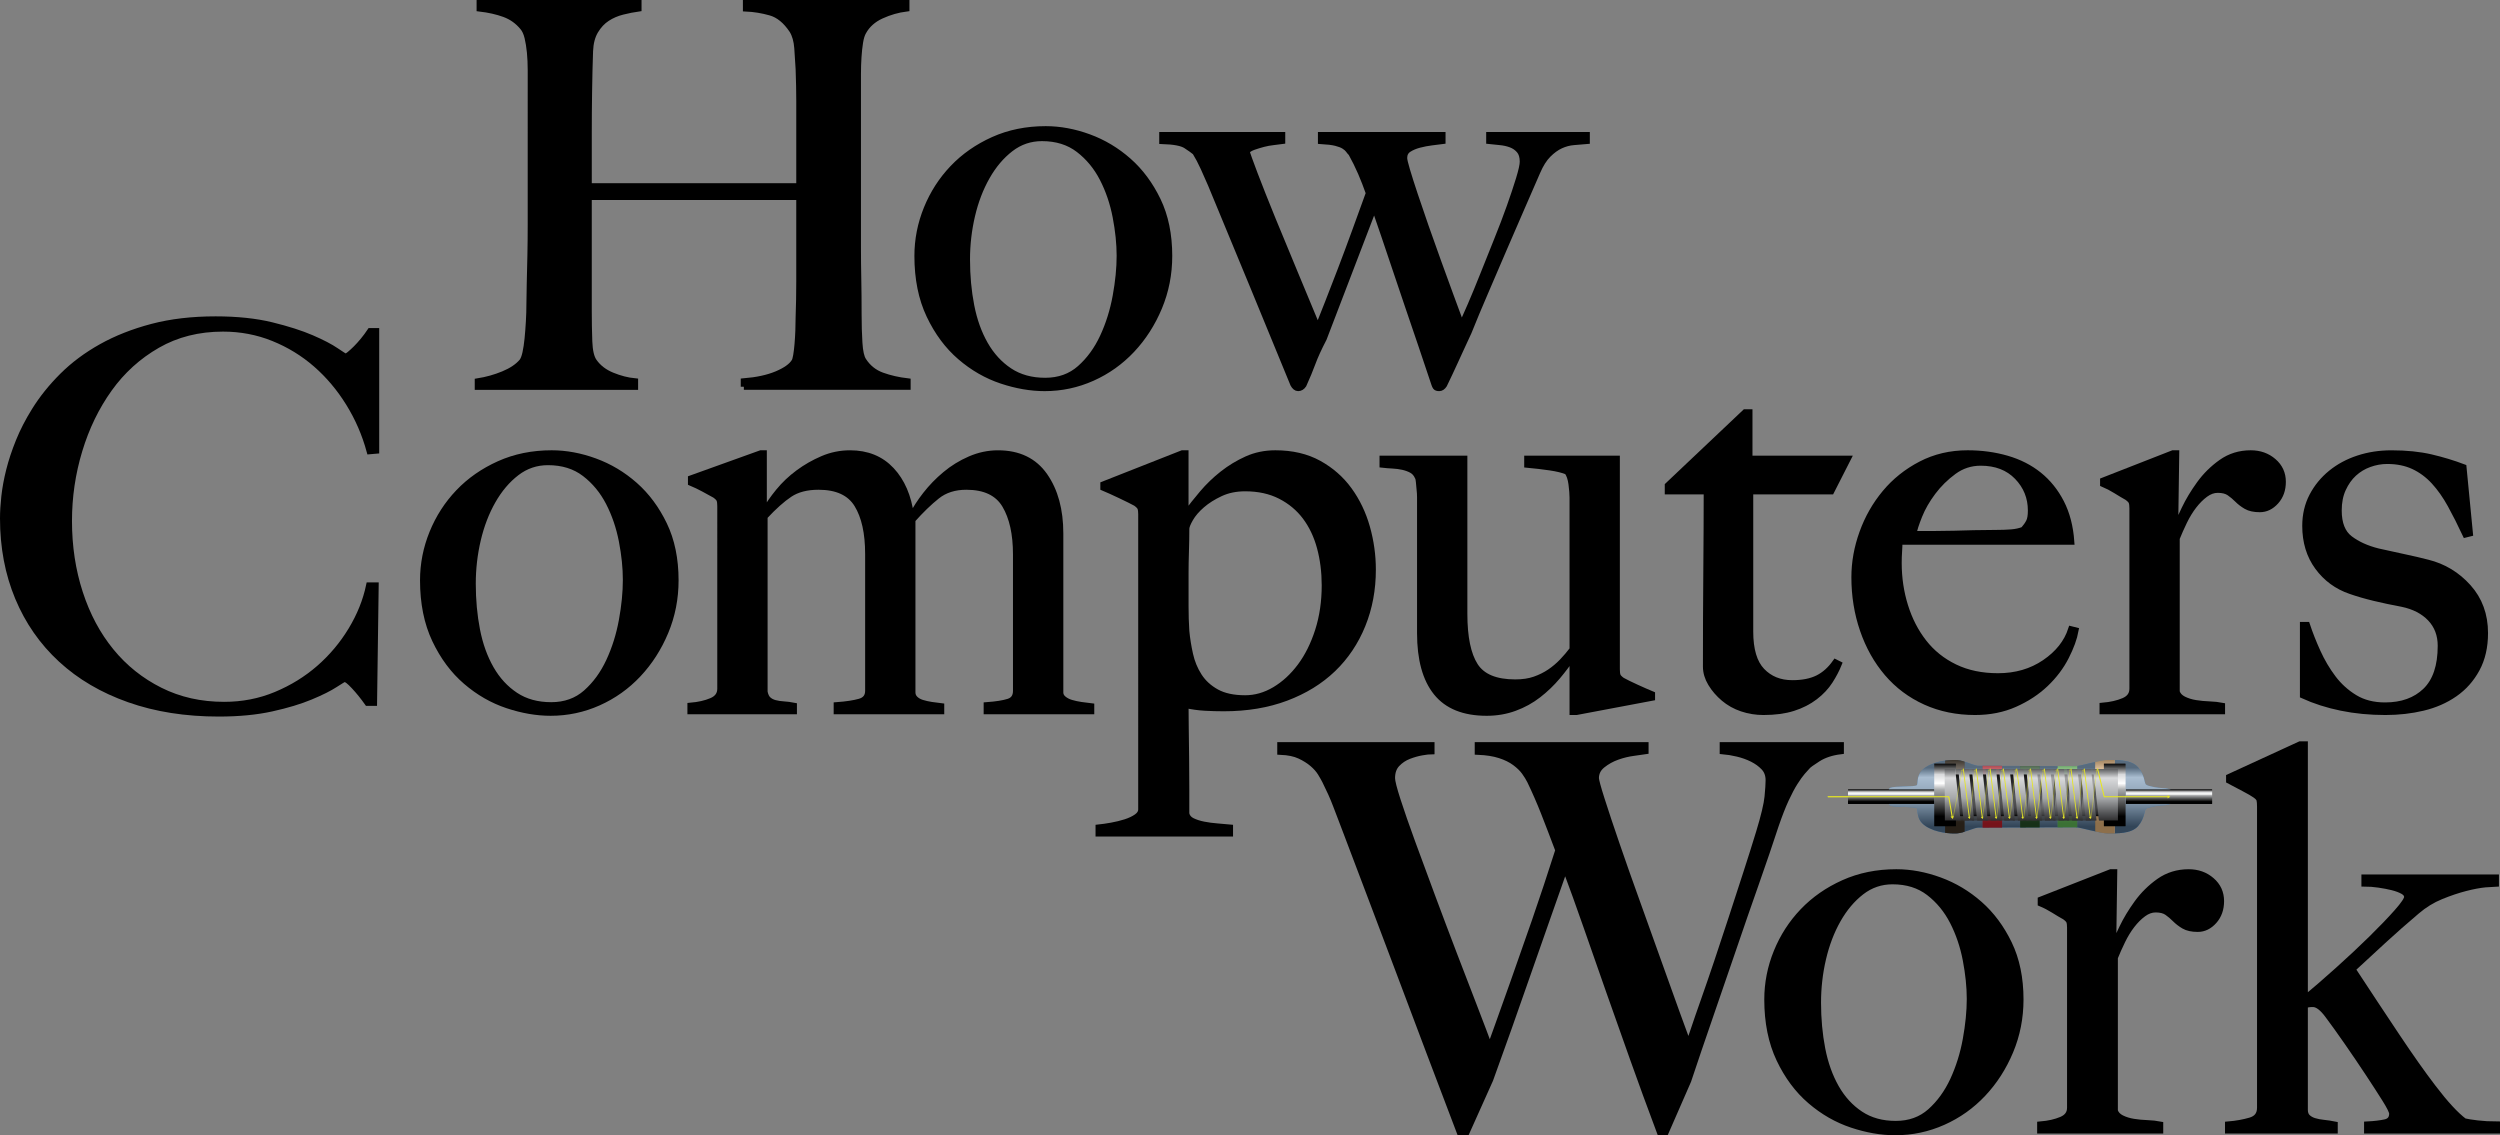 <?xml version="1.0" encoding="utf-8"?>
<!-- Generator: Adobe Illustrator 16.0.0, SVG Export Plug-In . SVG Version: 6.00 Build 0)  -->
<!DOCTYPE svg PUBLIC "-//W3C//DTD SVG 1.1//EN" "http://www.w3.org/Graphics/SVG/1.1/DTD/svg11.dtd">
<svg version="1.1" id="Layer_1" xmlns="http://www.w3.org/2000/svg" xmlns:xlink="http://www.w3.org/1999/xlink" x="0px" y="0px"
	 width="403.699px" height="183.32px" viewBox="0 0 403.699 183.32" enable-background="new 0 0 403.699 183.32"
	 xml:space="preserve">
<rect x="0" y="0" width="403.699" height="183.32" fill="#808080" stroke="none"/>
<g>
	<g>
		<path stroke="#000000" d="M59.701,72.851c-0.748-2.754-1.869-5.338-3.361-7.748s-3.258-4.506-5.295-6.285
			c-2.039-1.779-4.336-3.186-6.891-4.219s-5.268-1.551-8.139-1.551c-3.961,0-7.492,0.891-10.594,2.67s-5.699,4.133-7.795,7.061
			s-3.703,6.242-4.822,9.943c-1.121,3.703-1.68,7.506-1.68,11.408c0,4.133,0.588,8.008,1.766,11.623
			c1.176,3.617,2.855,6.76,5.039,9.428c2.182,2.668,4.822,4.777,7.924,6.328c3.1,1.551,6.545,2.324,10.334,2.324
			c2.984,0,5.783-0.545,8.396-1.635s4.938-2.525,6.977-4.305s3.762-3.832,5.168-6.156s2.369-4.721,2.887-7.189h1.033l-0.26,18.939
			h-1.033c-0.689-0.975-1.406-1.863-2.152-2.668c-0.746-0.803-1.264-1.205-1.551-1.205c-0.115,0-0.633,0.303-1.551,0.904
			s-2.238,1.262-3.961,1.979c-1.723,0.719-3.818,1.35-6.287,1.895s-5.312,0.818-8.527,0.818c-5.34,0-10.162-0.76-14.469-2.281
			c-4.307-1.52-7.971-3.672-10.99-6.457c-3.02-2.783-5.336-6.111-6.949-9.986S0.5,88.349,0.5,83.699c0-1.031,0.07-2.209,0.215-3.529
			s0.402-2.727,0.777-4.219s0.893-3.055,1.555-4.691s1.512-3.287,2.549-4.951c1.209-1.951,2.705-3.816,4.49-5.596
			c1.783-1.779,3.881-3.344,6.293-4.693c2.41-1.348,5.139-2.424,8.182-3.229c3.043-0.803,6.461-1.205,10.25-1.205
			c3.445,0,6.459,0.316,9.043,0.947c2.582,0.633,4.736,1.32,6.459,2.066s3.043,1.436,3.961,2.066
			c0.918,0.633,1.436,0.947,1.551,0.947s0.33-0.129,0.646-0.387s0.66-0.574,1.033-0.947s0.76-0.803,1.162-1.291
			s0.775-0.99,1.121-1.508h0.947v19.285L59.701,72.851z"/>
		<path stroke="#000000" d="M107.442,102.032c-1.092,2.613-2.557,4.896-4.395,6.85s-3.977,3.477-6.418,4.566
			c-2.441,1.092-5.012,1.637-7.711,1.637c-2.24,0-4.566-0.4-6.979-1.205s-4.637-2.082-6.676-3.834s-3.705-3.992-4.998-6.721
			s-1.938-5.932-1.938-9.609c0-2.64,0.502-5.197,1.508-7.667c1.004-2.469,2.412-4.652,4.221-6.547s3.992-3.418,6.549-4.566
			c2.555-1.148,5.383-1.725,8.484-1.725c2.297,0,4.623,0.432,6.979,1.293s4.494,2.139,6.418,3.834s3.504,3.82,4.738,6.377
			s1.854,5.557,1.854,9.001C109.079,96.646,108.532,99.419,107.442,102.032z M100.432,87.363c-0.432-2.238-1.137-4.307-2.113-6.201
			c-0.979-1.895-2.271-3.461-3.881-4.695s-3.594-1.852-5.949-1.852c-1.898,0-3.594,0.574-5.088,1.723
			c-1.496,1.148-2.775,2.656-3.838,4.521c-1.064,1.867-1.869,3.963-2.416,6.287c-0.547,2.326-0.818,4.695-0.818,7.105
			c0,2.641,0.229,5.139,0.689,7.492c0.459,2.355,1.207,4.436,2.242,6.244s2.357,3.244,3.967,4.307s3.537,1.594,5.779,1.594
			s4.125-0.674,5.648-2.023s2.758-3.043,3.707-5.082c0.949-2.037,1.639-4.232,2.07-6.588c0.43-2.354,0.646-4.535,0.646-6.547
			C101.079,91.697,100.862,89.601,100.432,87.363z"/>
		<path stroke="#000000" d="M159.34,114.835v-0.949c1.551-0.113,2.727-0.301,3.531-0.561c0.803-0.258,1.205-0.848,1.205-1.77V89.546
			c0-3.336-0.59-5.998-1.77-7.982s-3.268-2.979-6.26-2.979c-1.9,0-3.484,0.504-4.75,1.512s-2.59,2.287-3.971,3.84v27.876
			c0,0.404,0.143,0.75,0.43,1.037c0.287,0.289,0.66,0.504,1.119,0.648s0.961,0.258,1.508,0.344c0.545,0.086,1.076,0.158,1.594,0.215
			v0.777H135.12v-0.949c1.551-0.113,2.785-0.301,3.703-0.561c0.918-0.258,1.379-0.848,1.379-1.77V89.46
			c0-3.395-0.59-6.055-1.77-7.982s-3.268-2.893-6.26-2.893c-1.9,0-3.455,0.404-4.664,1.209s-2.561,2.014-4.057,3.625v28.308
			c0.113,0.576,0.314,0.994,0.602,1.252c0.287,0.26,0.646,0.447,1.078,0.562c0.43,0.115,0.904,0.188,1.42,0.215
			c0.516,0.029,1.062,0.102,1.637,0.215v0.863h-16.684v-0.861c1.32-0.113,2.453-0.373,3.4-0.775s1.422-1.062,1.422-1.982V81.742
			c0-0.459-0.043-0.803-0.129-1.033s-0.33-0.488-0.732-0.775c-0.518-0.287-1.121-0.617-1.809-0.992
			c-0.689-0.373-1.379-0.703-2.066-0.99v-0.689l11.26-4.051h0.477v9.307l0.172,0.086c0.574-1.033,1.32-2.109,2.238-3.23
			s1.979-2.125,3.184-3.016c1.203-0.891,2.508-1.637,3.914-2.24s2.883-0.906,4.432-0.906c2.754,0,4.977,0.906,6.67,2.715
			c1.691,1.811,2.738,4.238,3.141,7.281h0.258c0.514-1.033,1.229-2.139,2.145-3.316s1.975-2.27,3.178-3.275
			c1.201-1.004,2.531-1.822,3.992-2.455c1.459-0.633,2.961-0.949,4.508-0.949c3.32,0,5.824,1.207,7.512,3.619
			c1.688,2.414,2.533,5.516,2.533,9.309v25.681c0,0.402,0.172,0.748,0.518,1.035c0.344,0.287,0.76,0.502,1.248,0.645
			c0.488,0.145,1.02,0.26,1.594,0.346s1.119,0.158,1.637,0.215v0.775H159.34z"/>
		<path stroke="#000000" d="M220,100.929c-1.117,2.754-2.707,5.121-4.77,7.102s-4.584,3.529-7.562,4.648
			c-2.98,1.119-6.332,1.678-10.055,1.678c-1.031,0-2.049-0.027-3.051-0.086c-1.004-0.057-2.049-0.201-3.137-0.432
			c0,0.805,0.01,1.979,0.031,3.529c0.02,1.549,0.041,3.184,0.062,4.908c0.02,1.721,0.031,3.414,0.031,5.078s0,3.012,0,4.045
			c0.113,0.516,0.43,0.904,0.947,1.164c0.516,0.256,1.133,0.457,1.852,0.602c0.717,0.143,1.463,0.242,2.238,0.301
			c0.775,0.057,1.451,0.113,2.025,0.172v0.947h-21.203v-0.947c0.574-0.059,1.262-0.158,2.066-0.301
			c0.805-0.145,1.564-0.33,2.283-0.559c0.717-0.23,1.32-0.518,1.809-0.859c0.488-0.346,0.732-0.748,0.732-1.205V83.05
			c0-0.457-0.045-0.801-0.131-1.031c-0.086-0.229-0.33-0.486-0.73-0.775c-0.518-0.285-1.35-0.701-2.498-1.246
			s-2.068-0.961-2.756-1.248v-0.52l12.74-5.02h0.5v9.641l0.086,0.174c0.801-1.09,1.689-2.209,2.664-3.357
			c0.973-1.148,2.062-2.195,3.266-3.143c1.203-0.945,2.506-1.734,3.91-2.367c1.402-0.631,2.936-0.947,4.598-0.947
			c2.691,0,5.027,0.547,7.004,1.637s3.609,2.525,4.898,4.303c1.289,1.779,2.248,3.787,2.879,6.025
			c0.629,2.238,0.945,4.506,0.945,6.801C221.676,95.19,221.118,98.175,220,100.929z M213.155,88.396
			c-0.516-1.895-1.301-3.547-2.357-4.953c-1.059-1.406-2.4-2.525-4.029-3.357s-3.529-1.25-5.701-1.25
			c-1.486,0-2.814,0.273-3.986,0.818c-1.172,0.547-2.174,1.178-3.002,1.895c-0.828,0.719-1.457,1.451-1.885,2.197
			c-0.43,0.746-0.643,1.291-0.643,1.635c0,1.148-0.021,2.369-0.062,3.66c-0.043,1.293-0.062,2.426-0.062,3.402
			c0,2.355,0,4.191,0,5.512s0.041,2.643,0.125,3.963c0.113,1.207,0.314,2.455,0.6,3.746c0.285,1.293,0.771,2.469,1.457,3.531
			s1.629,1.924,2.83,2.584c1.199,0.66,2.742,0.99,4.629,0.99c1.656,0,3.258-0.459,4.801-1.377s2.914-2.182,4.115-3.791
			c1.199-1.607,2.156-3.531,2.871-5.77s1.072-4.68,1.072-7.322C213.926,92.33,213.668,90.291,213.155,88.396z"/>
		<path stroke="#000000" d="M254.551,114.96h-0.602l-0.004-8.746l-0.121-0.086c-0.631,0.977-1.404,2.012-2.322,3.102
			s-1.949,2.08-3.094,2.971c-1.146,0.891-2.422,1.594-3.826,2.109c-1.404,0.518-2.908,0.775-4.512,0.775
			c-3.668,0-6.377-1.09-8.125-3.273c-1.748-2.182-2.621-5.369-2.621-9.561V81.234c0-0.229,0-0.545,0-0.947
			c0-0.4-0.025-0.816-0.076-1.248c-0.051-0.43-0.088-0.832-0.111-1.205c-0.025-0.373-0.088-0.646-0.188-0.82
			c-0.23-0.516-0.561-0.887-0.99-1.117s-0.904-0.402-1.42-0.518c-0.518-0.115-1.062-0.188-1.637-0.217
			c-0.574-0.027-1.121-0.07-1.637-0.129v-0.947h13.184v25.029c0,3.785,0.576,6.582,1.732,8.387c1.154,1.807,3.32,2.709,6.498,2.709
			c1.211,0,2.266-0.156,3.16-0.473c0.895-0.314,1.703-0.715,2.426-1.203s1.387-1.047,1.994-1.678
			c0.605-0.631,1.17-1.291,1.689-1.979V80.365c0-0.574-0.059-1.305-0.172-2.193c-0.115-0.889-0.346-1.562-0.689-2.021
			c-0.689-0.285-1.623-0.516-2.799-0.688c-1.178-0.172-2.398-0.316-3.66-0.432v-0.945h14.445v33.996
			c0,0.459,0.043,0.803,0.129,1.033s0.33,0.488,0.732,0.773c0.516,0.289,1.277,0.662,2.281,1.121s1.852,0.832,2.543,1.117v0.531
			L254.551,114.96z"/>
		<path stroke="#000000" d="M295.704,79.335h-13.092v22.646c0,2.93,0.631,5.053,1.895,6.373c1.262,1.32,2.898,1.98,4.91,1.98
			c1.664,0,3.041-0.271,4.133-0.818c1.09-0.545,2.037-1.393,2.842-2.541l0.518,0.26c-0.346,0.861-0.82,1.764-1.422,2.709
			c-0.604,0.945-1.408,1.805-2.412,2.574c-1.004,0.771-2.182,1.371-3.529,1.799c-1.35,0.43-2.943,0.643-4.779,0.643
			c-1.207,0-2.361-0.186-3.467-0.559s-2.082-0.918-2.93-1.635s-1.541-1.52-2.078-2.41c-0.537-0.889-0.805-1.793-0.805-2.711
			c0-5.391,0.02-10.512,0.062-15.359c0.041-4.848,0.062-9.164,0.062-12.951h-6.287v-0.947l12.475-11.803h0.688v7.5h15.887
			L295.704,79.335z"/>
		<path stroke="#000000" d="M333.598,106.067c-0.805,1.578-1.896,3.027-3.275,4.344s-3.031,2.404-4.957,3.262
			c-1.926,0.859-4.066,1.287-6.422,1.287c-2.932,0-5.604-0.545-8.018-1.639c-2.414-1.092-4.469-2.631-6.164-4.615
			s-3.004-4.312-3.922-6.986c-0.92-2.674-1.379-5.506-1.379-8.498c0-2.414,0.43-4.814,1.293-7.201
			c0.861-2.387,2.082-4.527,3.664-6.426c1.58-1.898,3.506-3.436,5.775-4.615s4.785-1.77,7.543-1.77c2.242,0,4.354,0.289,6.336,0.863
			c1.982,0.576,3.707,1.455,5.172,2.635s2.658,2.662,3.578,4.447s1.467,3.887,1.639,6.305h-27.75c0,0.461-0.021,0.994-0.062,1.598
			c-0.043,0.605-0.062,1.223-0.062,1.855c0,2.417,0.344,4.732,1.035,6.947c0.689,2.215,1.695,4.172,3.02,5.869
			c1.324,1.699,2.992,3.037,5.006,4.014c2.014,0.979,4.344,1.467,6.992,1.467c2.875,0,5.393-0.73,7.551-2.195
			c2.156-1.465,3.58-3.26,4.271-5.385l0.689,0.172C334.92,103.067,334.403,104.489,333.598,106.067z M325.758,76.984
			c-1.469-1.521-3.439-2.283-5.916-2.283c-1.613,0-3.066,0.475-4.361,1.422s-2.418,2.053-3.367,3.316
			c-0.951,1.264-1.686,2.541-2.203,3.832c-0.52,1.293-0.836,2.283-0.949,2.971c1.324,0,2.504,0,3.541,0
			c1.035,0,2.059-0.014,3.066-0.043c1.008-0.027,2.059-0.057,3.152-0.086c1.094-0.027,2.303-0.043,3.627-0.043
			c0.863,0,1.668-0.027,2.418-0.086c0.748-0.057,1.41-0.201,1.986-0.432c0.402-0.457,0.703-0.889,0.906-1.291
			c0.201-0.402,0.303-1.004,0.303-1.809C327.961,80.328,327.227,78.505,325.758,76.984z"/>
		<path stroke="#000000" d="M367.502,80.957c-0.746,0.836-1.607,1.254-2.584,1.254c-0.918,0-1.65-0.158-2.195-0.477
			c-0.547-0.318-1.02-0.68-1.422-1.086c-0.402-0.404-0.834-0.766-1.293-1.084s-1.09-0.479-1.893-0.479
			c-0.691,0-1.365,0.244-2.025,0.732s-1.277,1.107-1.852,1.854s-1.092,1.594-1.551,2.541s-0.861,1.852-1.205,2.713v24.808
			c0.172,0.518,0.545,0.92,1.119,1.207s1.219,0.488,1.938,0.604s1.465,0.188,2.24,0.215c0.773,0.029,1.449,0.102,2.023,0.215v0.861
			h-19.268v-0.861c1.32-0.113,2.453-0.373,3.4-0.775s1.422-1.062,1.422-1.982V82.097c0-0.459-0.043-0.803-0.129-1.033
			s-0.33-0.488-0.732-0.775c-0.518-0.287-1.121-0.646-1.809-1.076c-0.689-0.43-1.379-0.789-2.066-1.078v-0.518l11.26-4.406h0.523
			l-0.172,11.979h0.166c0.285-0.688,0.744-1.693,1.377-3.016c0.631-1.32,1.434-2.656,2.41-4.008c0.977-1.35,2.152-2.514,3.531-3.49
			c1.377-0.977,2.955-1.465,4.736-1.465c1.436,0,2.656,0.434,3.66,1.299s1.508,1.961,1.508,3.287
			C368.622,79.066,368.249,80.121,367.502,80.957z"/>
		<path stroke="#000000" d="M399.934,108.03c-0.887,1.637-2.076,2.971-3.564,4.004s-3.191,1.779-5.109,2.238
			s-3.938,0.688-6.057,0.688c-2.52,0-4.896-0.229-7.129-0.688c-2.234-0.459-4.295-1.119-6.184-1.98v-11.363h0.625
			c0.457,1.379,1.027,2.828,1.715,4.348c0.688,1.521,1.518,2.928,2.49,4.219s2.145,2.352,3.518,3.184s3.004,1.248,4.893,1.248
			c2.746,0,4.934-0.789,6.564-2.367c1.629-1.578,2.445-4.002,2.445-7.273c0-1.779-0.559-3.258-1.674-4.434s-2.645-1.965-4.588-2.367
			c-1.545-0.285-3.031-0.602-4.461-0.945s-2.717-0.719-3.861-1.121c-2.174-0.746-3.932-2.037-5.275-3.873
			c-1.344-1.836-2.016-4.047-2.016-6.629c0-1.777,0.375-3.385,1.127-4.82c0.75-1.434,1.762-2.668,3.031-3.701
			s2.738-1.822,4.402-2.367s3.445-0.818,5.342-0.818c2.41,0,4.535,0.217,6.373,0.646c1.836,0.43,3.588,0.961,5.252,1.592
			l1.035,10.674l-0.689,0.172c-0.805-1.721-1.607-3.312-2.412-4.777c-0.805-1.463-1.693-2.725-2.67-3.787
			c-0.977-1.061-2.082-1.879-3.316-2.453s-2.656-0.861-4.262-0.861c-0.977,0-1.939,0.174-2.887,0.518s-1.779,0.846-2.496,1.506
			c-0.719,0.66-1.307,1.492-1.766,2.496c-0.461,1.004-0.689,2.166-0.689,3.486c0,2.125,0.6,3.645,1.803,4.562
			s2.721,1.607,4.555,2.066c1.26,0.287,2.635,0.588,4.123,0.904s2.777,0.617,3.867,0.902c2.576,0.633,4.766,1.953,6.57,3.96
			s2.707,4.477,2.707,7.402C401.266,104.458,400.821,106.396,399.934,108.03z"/>
	</g>
	<g>
		<path stroke="#000000" d="M120.116,62.451v-0.861c2.12-0.172,3.896-0.559,5.331-1.162c1.434-0.604,2.379-1.278,2.838-2.024
			c0.115-0.173,0.216-0.517,0.3-1.034c0.086-0.517,0.158-1.119,0.215-1.808c0.059-0.688,0.101-1.405,0.131-2.152
			c0.029-0.747,0.044-1.466,0.044-2.154c0.069-1.896,0.104-3.847,0.104-5.856c0-2.068,0-3.99,0-5.771c0-1.837,0-3.445,0-4.823
			c0-1.434,0-2.439,0-3.014h-34.02v18.516c0,1.667,0.028,3.275,0.085,4.823c0.058,1.551,0.315,2.642,0.774,3.273
			c0.688,0.976,1.662,1.723,2.924,2.239c1.26,0.517,2.494,0.832,3.698,0.947v0.861H77.161v-0.86
			c1.434-0.228,2.809-0.614,4.128-1.158c1.319-0.545,2.322-1.218,3.011-2.02c0.228-0.286,0.413-0.759,0.558-1.417
			s0.259-1.416,0.345-2.276c0.085-0.859,0.157-1.79,0.215-2.792s0.087-1.963,0.087-2.879c0-0.801,0.017-1.889,0.053-3.264
			c0.034-1.375,0.069-2.878,0.105-4.51c0.034-1.633,0.052-3.309,0.052-5.027c0-1.775,0-3.436,0-4.982V14.46c0-1.033,0-2.067,0-3.102
			c0-1.034-0.044-1.995-0.129-2.886c-0.085-0.889-0.215-1.694-0.386-2.413c-0.172-0.719-0.43-1.278-0.774-1.68
			c-0.804-0.976-1.793-1.68-2.968-2.111c-1.175-0.43-2.507-0.732-3.997-0.906V0.5h25.635v0.861
			c-0.804,0.115-1.664,0.286-2.581,0.515c-0.919,0.23-1.749,0.589-2.494,1.076c-0.745,0.487-1.377,1.16-1.892,2.02
			c-0.517,0.859-0.804,1.949-0.859,3.268c-0.071,2.006-0.123,4.17-0.158,6.492c-0.036,2.323-0.052,4.544-0.052,6.666
			c0,2.064,0,3.898,0,5.503c0,1.549,0,2.608,0,3.183h34.02c0-1.834,0-3.498,0-4.988c0-1.548,0-3.037,0-4.471
			c0-1.435,0-2.896,0-4.386s-0.035-3.181-0.104-5.075c-0.06-1.089-0.132-2.221-0.217-3.396s-0.357-2.136-0.815-2.881
			c-1.033-1.549-2.208-2.509-3.527-2.881c-1.318-0.373-2.637-0.587-3.953-0.645V0.5h25.893v0.86
			c-1.376,0.174-2.723,0.561-4.042,1.163S140.018,4,139.389,5.146c-0.23,0.402-0.402,0.961-0.518,1.678s-0.199,1.519-0.258,2.408
			c-0.057,0.889-0.085,1.793-0.085,2.71c0,0.919,0,1.808,0,2.668v14.712c0,2.123,0,4.045,0,5.766c0,1.664,0,3.327,0,4.989
			c0,1.608,0.017,3.271,0.053,4.992c0.034,1.722,0.052,3.614,0.052,5.679c0,1.663,0.043,3.197,0.131,4.602
			c0.084,1.406,0.3,2.367,0.645,2.883c0.744,1.148,1.747,1.951,3.008,2.41c1.262,0.459,2.639,0.773,4.131,0.946v0.86H120.116z"/>
		<path stroke="#000000" d="M187.161,49.633c-1.09,2.608-2.551,4.886-4.383,6.835s-3.965,3.469-6.4,4.558s-4.997,1.634-7.688,1.634
			c-2.234,0-4.555-0.4-6.959-1.203c-2.406-0.803-4.625-2.078-6.658-3.826c-2.035-1.75-3.695-3.984-4.982-6.707
			c-1.29-2.724-1.934-5.92-1.934-9.588c0-2.637,0.501-5.188,1.504-7.652c1.002-2.464,2.404-4.643,4.209-6.536
			c1.805-1.892,3.98-3.411,6.53-4.558c2.548-1.145,5.368-1.719,8.462-1.719c2.291,0,4.609,0.43,6.957,1.289
			c2.35,0.859,4.482,2.137,6.402,3.828c1.918,1.691,3.492,3.812,4.725,6.361c1.23,2.552,1.848,5.547,1.848,8.986
			C188.793,44.259,188.249,47.025,187.161,49.633z M180.168,35.019c-0.43-2.236-1.133-4.301-2.107-6.191
			c-0.975-1.893-2.264-3.454-3.869-4.688c-1.604-1.232-3.582-1.85-5.932-1.85c-1.893,0-3.584,0.574-5.073,1.72
			c-1.489,1.147-2.767,2.651-3.825,4.515c-1.061,1.864-1.863,3.956-2.407,6.277c-0.545,2.323-0.817,4.688-0.817,7.096
			c0,2.639,0.229,5.132,0.688,7.481c0.458,2.351,1.203,4.43,2.234,6.234c1.032,1.806,2.352,3.24,3.955,4.3
			c1.605,1.061,3.526,1.59,5.761,1.59c2.235,0,4.113-0.673,5.632-2.02c1.52-1.348,2.752-3.039,3.697-5.074s1.635-4.229,2.064-6.579
			c0.43-2.35,0.645-4.528,0.645-6.534C180.813,39.347,180.598,37.255,180.168,35.019z"/>
		<path stroke="#000000" d="M254.122,22.934c-0.717,0.058-1.42,0.243-2.107,0.558c-0.689,0.314-1.361,0.803-2.021,1.462
			s-1.246,1.59-1.762,2.794c-0.689,1.604-1.506,3.481-2.451,5.631c-0.947,2.148-1.922,4.4-2.926,6.75
			c-1.004,2.349-2.006,4.686-3.008,7.005c-1.004,2.321-1.906,4.485-2.709,6.49c-0.518,1.089-0.947,2.021-1.291,2.796
			c-0.346,0.773-0.66,1.461-0.945,2.062c-0.287,0.602-0.559,1.189-0.816,1.762c-0.26,0.574-0.561,1.204-0.902,1.892
			c-0.23,0.349-0.49,0.524-0.775,0.524c-0.287,0-0.475-0.061-0.559-0.178c-0.086-0.121-0.158-0.271-0.215-0.451
			c-0.746-2.233-1.463-4.366-2.15-6.4c-0.688-2.033-1.406-4.139-2.15-6.313s-1.547-4.553-2.406-7.13
			c-0.859-2.578-1.863-5.527-3.012-8.85l-8.168,21.318c-0.805,1.549-1.406,2.865-1.807,3.955c-0.402,1.09-0.889,2.264-1.461,3.524
			c-0.23,0.349-0.518,0.524-0.859,0.524c-0.287,0-0.545-0.209-0.775-0.629c-2.236-5.443-4.414-10.742-6.535-15.896
			c-2.123-5.155-4.387-10.627-6.793-16.413c-0.344-0.802-0.732-1.677-1.162-2.622s-0.873-1.789-1.334-2.534
			c-0.344-0.286-0.844-0.644-1.504-1.073s-1.934-0.672-3.826-0.731v-0.945h19.348v0.946c-0.402,0.059-0.873,0.115-1.418,0.173
			s-1.09,0.157-1.635,0.3c-0.545,0.145-1.061,0.303-1.547,0.473c-0.488,0.172-0.877,0.402-1.162,0.688
			c0.115,0.459,0.559,1.708,1.332,3.742c0.775,2.035,1.734,4.457,2.881,7.267c1.146,2.809,2.379,5.79,3.699,8.942
			c1.318,3.154,2.523,6.048,3.611,8.685c0.459-1.146,1.004-2.522,1.635-4.126c0.631-1.605,1.318-3.383,2.064-5.332
			c0.744-1.949,1.504-3.985,2.277-6.107c0.775-2.119,1.535-4.213,2.279-6.276c-0.402-1.146-0.832-2.249-1.289-3.312
			c-0.459-1.059-0.975-2.105-1.549-3.138c-0.172-0.171-0.33-0.358-0.473-0.558c-0.145-0.201-0.373-0.402-0.689-0.603
			c-0.314-0.2-0.76-0.372-1.332-0.517c-0.574-0.143-1.377-0.242-2.406-0.301v-0.946h19.607v0.946
			c-0.459,0.059-1.033,0.13-1.721,0.215c-0.689,0.086-1.363,0.215-2.021,0.388c-0.66,0.173-1.232,0.415-1.721,0.729
			c-0.486,0.315-0.729,0.789-0.729,1.42c0,0.287,0.156,0.961,0.473,2.021c0.314,1.06,0.729,2.363,1.246,3.91
			c0.516,1.549,1.102,3.27,1.762,5.16c0.66,1.894,1.332,3.785,2.021,5.677c0.688,1.892,1.361,3.741,2.021,5.546
			c0.66,1.806,1.246,3.397,1.762,4.771c0.344-0.744,0.832-1.847,1.461-3.309c0.631-1.462,1.305-3.096,2.021-4.902
			s1.463-3.67,2.236-5.59c0.775-1.919,1.463-3.726,2.064-5.417c0.6-1.691,1.102-3.196,1.504-4.515
			c0.4-1.319,0.604-2.236,0.604-2.752c0-0.802-0.188-1.419-0.561-1.849s-0.83-0.745-1.375-0.944
			c-0.545-0.201-1.133-0.33-1.764-0.388c-0.629-0.058-1.203-0.114-1.719-0.173v-0.946h15.736v0.945
			C255.538,22.82,254.836,22.876,254.122,22.934z"/>
	</g>
	<g>
		<path stroke="#000000" stroke-width="1.094" d="M293.542,122.46c-1.005,0.635-1.594,1.064-1.768,1.295
			c-0.172,0.172-0.43,0.461-0.773,0.863c-0.348,0.402-0.749,0.963-1.208,1.682c-0.46,0.721-0.947,1.641-1.467,2.762
			c-0.517,1.123-1.062,2.516-1.634,4.184c-0.922,2.818-1.985,5.939-3.189,9.361c-1.209,3.424-2.43,6.947-3.663,10.57
			c-1.235,3.625-2.486,7.264-3.751,10.914c-1.264,3.654-2.443,7.119-3.533,10.398l-3.619,8.283h-0.861
			c-1.553-4.141-3.004-8.111-4.354-11.908c-1.352-3.797-2.643-7.447-3.879-10.955c-1.235-3.51-2.428-6.918-3.578-10.227
			c-1.15-3.307-2.326-6.57-3.532-9.793c-0.921,2.646-1.896,5.424-2.932,8.328c-1.034,2.904-2.066,5.854-3.101,8.844
			c-1.033,2.99-2.07,5.938-3.104,8.842c-1.037,2.906-2.041,5.711-3.016,8.412l-3.793,8.457h-1.033
			c-1.782-4.66-3.461-9.09-5.042-13.287c-1.583-4.197-3.104-8.24-4.567-12.123c-1.465-3.881-2.89-7.65-4.268-11.303
			c-1.381-3.654-2.759-7.291-4.135-10.916c-0.404-1.092-0.764-2.041-1.082-2.846c-0.314-0.807-0.602-1.555-0.859-2.246
			c-0.261-0.686-0.533-1.35-0.82-1.982s-0.602-1.295-0.945-1.984c-0.172-0.344-0.418-0.775-0.734-1.295
			c-0.316-0.516-0.764-1.021-1.336-1.51c-0.573-0.488-1.266-0.92-2.068-1.293c-0.802-0.375-1.836-0.592-3.102-0.648v-0.949h24.303
			v0.863c-0.286,0-0.775,0.057-1.463,0.174c-0.69,0.115-1.409,0.316-2.156,0.602c-0.746,0.289-1.393,0.721-1.939,1.297
			c-0.545,0.574-0.816,1.352-0.816,2.328c0,0.518,0.301,1.713,0.904,3.582c0.602,1.867,1.391,4.139,2.367,6.812
			c0.979,2.678,2.055,5.596,3.232,8.758c1.178,3.164,2.354,6.285,3.533,9.363s2.285,5.953,3.32,8.627
			c1.033,2.676,1.866,4.877,2.5,6.602c0.17-0.459,0.6-1.652,1.292-3.58c0.687-1.926,1.554-4.342,2.586-7.246
			c1.034-2.906,2.183-6.186,3.448-9.838c1.264-3.652,2.527-7.463,3.793-11.434c-0.863-2.301-1.641-4.326-2.33-6.082
			c-0.689-1.752-1.436-3.463-2.24-5.133c-0.229-0.461-0.531-0.949-0.904-1.467c-0.375-0.518-0.892-1.02-1.553-1.51
			c-0.66-0.49-1.479-0.895-2.455-1.209c-0.978-0.318-2.154-0.504-3.535-0.561v-0.949h26.98v0.863
			c-0.347,0.057-0.966,0.143-1.855,0.258c-0.892,0.115-1.781,0.33-2.67,0.646c-0.893,0.316-1.696,0.764-2.416,1.34
			c-0.716,0.576-1.074,1.293-1.074,2.156c0,0.344,0.312,1.51,0.945,3.492c0.631,1.988,1.437,4.402,2.416,7.25
			c0.975,2.848,2.066,5.939,3.271,9.275c1.207,3.336,2.357,6.543,3.447,9.619c1.092,3.08,2.082,5.84,2.973,8.283
			c0.891,2.445,1.54,4.215,1.941,5.307c0.174-0.4,0.471-1.25,0.904-2.547c0.431-1.293,0.975-2.873,1.64-4.744
			c0.659-1.869,1.378-3.955,2.153-6.256c0.774-2.299,1.549-4.645,2.326-7.031c0.775-2.385,1.553-4.771,2.328-7.16
			c0.774-2.387,1.479-4.615,2.111-6.689c0.803-2.645,1.263-4.57,1.379-5.779c0.114-1.207,0.172-2.1,0.172-2.676
			c0-0.861-0.258-1.566-0.776-2.113c-0.515-0.547-1.148-1.006-1.894-1.381c-0.749-0.371-1.553-0.66-2.414-0.861
			c-0.863-0.201-1.641-0.332-2.328-0.389v-0.863h18.962v0.863C295.771,121.427,294.545,121.827,293.542,122.46z"/>
		<path stroke="#000000" stroke-width="1.094" d="M324.572,169.724c-1.091,2.613-2.559,4.895-4.398,6.848
			c-1.837,1.953-3.979,3.477-6.421,4.564c-2.441,1.092-5.011,1.637-7.713,1.637c-2.24,0-4.568-0.402-6.981-1.207
			c-2.415-0.803-4.642-2.08-6.681-3.832c-2.039-1.75-3.705-3.99-4.998-6.719c-1.292-2.727-1.938-5.928-1.938-9.604
			c0-2.643,0.501-5.197,1.507-7.668c1.004-2.469,2.412-4.65,4.225-6.545c1.81-1.893,3.992-3.416,6.549-4.564
			s5.385-1.725,8.492-1.725c2.297,0,4.625,0.434,6.98,1.295c2.354,0.861,4.498,2.139,6.42,3.832c1.924,1.693,3.506,3.816,4.74,6.373
			c1.236,2.557,1.854,5.557,1.854,9.002C326.208,164.339,325.663,167.112,324.572,169.724z M317.493,155.005
			c-0.428-2.24-1.129-4.309-2.103-6.205c-0.972-1.896-2.259-3.461-3.862-4.697c-1.6-1.234-3.574-1.852-5.918-1.852
			c-1.887,0-3.575,0.574-5.063,1.723c-1.487,1.148-2.759,2.656-3.819,4.523c-1.057,1.869-1.857,3.965-2.4,6.291
			c-0.544,2.328-0.814,4.699-0.814,7.113c0,2.641,0.227,5.139,0.686,7.496c0.459,2.355,1.203,4.439,2.23,6.25
			c1.03,1.811,2.344,3.246,3.948,4.309c1.603,1.064,3.516,1.594,5.746,1.594c2.233,0,4.106-0.674,5.622-2.023
			c1.514-1.352,2.742-3.049,3.689-5.086c0.942-2.041,1.631-4.238,2.059-6.592c0.428-2.357,0.646-4.541,0.646-6.553
			C318.139,159.341,317.92,157.245,317.493,155.005z"/>
		<path stroke="#000000" stroke-width="1.094" d="M357.477,148.681c-0.75,0.84-1.611,1.258-2.585,1.258
			c-0.919,0-1.653-0.16-2.2-0.48c-0.547-0.322-1.019-0.686-1.42-1.092c-0.402-0.406-0.833-0.771-1.293-1.094
			c-0.461-0.32-1.094-0.48-1.897-0.48c-0.686,0-1.364,0.242-2.022,0.73c-0.664,0.488-1.281,1.105-1.855,1.852
			c-0.573,0.746-1.091,1.594-1.549,2.537c-0.461,0.947-0.862,1.852-1.209,2.711v24.779c0.172,0.518,0.546,0.918,1.121,1.205
			c0.574,0.287,1.221,0.486,1.939,0.602c0.719,0.117,1.463,0.188,2.24,0.215c0.776,0.029,1.452,0.102,2.025,0.215v0.859h-19.266
			v-0.859c1.322-0.113,2.457-0.373,3.406-0.775c0.945-0.402,1.421-1.059,1.421-1.979V149.8c0-0.457-0.044-0.801-0.13-1.031
			c-0.084-0.229-0.329-0.488-0.732-0.777c-0.517-0.285-1.121-0.643-1.809-1.074c-0.691-0.43-1.379-0.789-2.068-1.076v-0.518
			l11.254-4.414h0.498l-0.172,11.969h0.179c0.292-0.688,0.753-1.691,1.386-3.01c0.631-1.322,1.436-2.656,2.412-4.006
			c0.979-1.35,2.154-2.512,3.533-3.488c1.381-0.975,2.961-1.465,4.741-1.465c1.437,0,2.657,0.436,3.661,1.303
			c1.008,0.867,1.51,1.969,1.51,3.301C358.596,146.786,358.223,147.843,357.477,148.681z"/>
		<path stroke="#000000" stroke-width="1.094" d="M382.296,182.497v-0.859c1.147-0.059,2.109-0.174,2.886-0.346
			c0.773-0.172,1.164-0.66,1.164-1.465c0-0.346-0.391-1.137-1.164-2.371c-0.776-1.236-1.695-2.656-2.759-4.266
			c-1.062-1.607-2.185-3.26-3.362-4.957c-1.177-1.691-2.196-3.117-3.059-4.266c-0.92-1.264-1.754-1.896-2.499-1.896
			c-0.288,0-0.532,0.016-0.733,0.043c-0.201,0.029-0.417,0.102-0.645,0.217v16.893c0,0.518,0.145,0.922,0.429,1.207
			c0.288,0.287,0.661,0.502,1.121,0.646s0.977,0.244,1.552,0.301c0.573,0.059,1.148,0.143,1.725,0.26v0.859H359.84v-0.859
			c1.32-0.113,2.512-0.328,3.578-0.645c1.061-0.316,1.593-1.02,1.593-2.111v-48.641c0-0.459-0.03-0.818-0.087-1.076
			c-0.056-0.258-0.287-0.531-0.688-0.816c-0.402-0.287-1.021-0.646-1.855-1.078c-0.832-0.43-1.623-0.848-2.368-1.248v-0.518
			l11.425-5.252h0.688v41.152c1.664-1.379,3.475-2.945,5.429-4.699c1.953-1.752,3.764-3.447,5.431-5.084
			c1.664-1.637,3.043-3.074,4.136-4.309c1.093-1.236,1.64-2.057,1.64-2.457c0-0.402-0.232-0.732-0.692-0.99
			s-1.036-0.475-1.724-0.648c-0.689-0.172-1.436-0.312-2.24-0.428c-0.803-0.115-1.554-0.174-2.24-0.174v-0.861h21.115v0.861
			c-0.173,0-0.719,0.045-1.64,0.129c-0.918,0.086-1.993,0.287-3.229,0.604c-1.235,0.316-2.559,0.762-3.965,1.336
			c-1.407,0.574-2.716,1.379-3.922,2.412c-1.838,1.551-3.648,3.146-5.429,4.781c-1.78,1.641-3.446,3.176-4.999,4.613
			c2.526,3.852,4.911,7.455,7.152,10.812c2.24,3.357,4.197,6.127,5.864,8.307c2.007,2.643,3.704,4.479,5.081,5.51
			c0.461,0.117,1.178,0.229,2.154,0.346c0.979,0.115,2.013,0.172,3.104,0.172v0.859H382.296z"/>
	</g>
</g>
<g>
	<g>
		<linearGradient id="SVGID_1_" gradientUnits="userSpaceOnUse" x1="305.395" y1="127.515" x2="305.395" y2="129.837">
			<stop  offset="0" style="stop-color:#111111"/>
			<stop  offset="0.164" style="stop-color:#D9DADC"/>
			<stop  offset="0.305" style="stop-color:#FFFFFF"/>
			<stop  offset="0.412" style="stop-color:#A5A7A9"/>
			<stop  offset="0.833" style="stop-color:#000000"/>
			<stop  offset="0.855" style="stop-color:#000000"/>
			<stop  offset="0.947" style="stop-color:#000000"/>
		</linearGradient>
		<rect x="298.433" y="127.493" fill="url(#SVGID_1_)" width="13.924" height="2.322"/>
		<linearGradient id="SVGID_2_" gradientUnits="userSpaceOnUse" x1="350.241" y1="127.515" x2="350.241" y2="129.837">
			<stop  offset="0" style="stop-color:#111111"/>
			<stop  offset="0.164" style="stop-color:#D9DADC"/>
			<stop  offset="0.305" style="stop-color:#FFFFFF"/>
			<stop  offset="0.412" style="stop-color:#A5A7A9"/>
			<stop  offset="0.833" style="stop-color:#000000"/>
			<stop  offset="0.855" style="stop-color:#000000"/>
			<stop  offset="0.947" style="stop-color:#000000"/>
		</linearGradient>
		<rect x="343.279" y="127.493" fill="url(#SVGID_2_)" width="13.924" height="2.322"/>
		<linearGradient id="SVGID_3_" gradientUnits="userSpaceOnUse" x1="341.48" y1="123.407" x2="341.48" y2="133.503">
			<stop  offset="0" style="stop-color:#111111"/>
			<stop  offset="0.164" style="stop-color:#D9DADC"/>
			<stop  offset="0.305" style="stop-color:#FFFFFF"/>
			<stop  offset="0.412" style="stop-color:#A5A7A9"/>
			<stop  offset="0.833" style="stop-color:#000000"/>
			<stop  offset="0.855" style="stop-color:#000000"/>
			<stop  offset="0.947" style="stop-color:#000000"/>
		</linearGradient>
		<rect x="339.74" y="123.315" fill="url(#SVGID_3_)" width="3.48" height="10.096"/>
		<linearGradient id="SVGID_4_" gradientUnits="userSpaceOnUse" x1="314.097" y1="123.407" x2="314.097" y2="133.503">
			<stop  offset="0" style="stop-color:#111111"/>
			<stop  offset="0.164" style="stop-color:#D9DADC"/>
			<stop  offset="0.305" style="stop-color:#FFFFFF"/>
			<stop  offset="0.412" style="stop-color:#A5A7A9"/>
			<stop  offset="0.833" style="stop-color:#000000"/>
			<stop  offset="0.855" style="stop-color:#000000"/>
			<stop  offset="0.947" style="stop-color:#000000"/>
		</linearGradient>
		<rect x="312.357" y="123.315" fill="url(#SVGID_4_)" width="3.48" height="10.096"/>
		<linearGradient id="SVGID_5_" gradientUnits="userSpaceOnUse" x1="328.31" y1="125.117" x2="328.31" y2="131.848">
			<stop  offset="0" style="stop-color:#111111"/>
			<stop  offset="0.499" style="stop-color:#565759"/>
			<stop  offset="0.641" style="stop-color:#525355"/>
			<stop  offset="0.788" style="stop-color:#474749"/>
			<stop  offset="0.936" style="stop-color:#252526"/>
			<stop  offset="1" style="stop-color:#000000"/>
		</linearGradient>
		<rect x="314.619" y="125.056" fill="url(#SVGID_5_)" width="27.383" height="6.73"/>
		<linearGradient id="SVGID_6_" gradientUnits="userSpaceOnUse" x1="340" y1="124.262" x2="340" y2="132.557">
			<stop  offset="0" style="stop-color:#636466"/>
			<stop  offset="0.164" style="stop-color:#D9DADC"/>
			<stop  offset="0.561" style="stop-color:#A5A7A9"/>
			<stop  offset="0.841" style="stop-color:#565759"/>
			<stop  offset="1" style="stop-color:#2E2E2F"/>
		</linearGradient>
		<polygon fill="url(#SVGID_6_)" points="342.001,132.481 339.333,132.481 338,124.187 342.001,124.187 		"/>
		<linearGradient id="SVGID_7_" gradientUnits="userSpaceOnUse" x1="336.578" y1="124.262" x2="336.578" y2="132.557">
			<stop  offset="0" style="stop-color:#636466"/>
			<stop  offset="0.164" style="stop-color:#D9DADC"/>
			<stop  offset="0.561" style="stop-color:#A5A7A9"/>
			<stop  offset="0.841" style="stop-color:#565759"/>
			<stop  offset="1" style="stop-color:#2E2E2F"/>
		</linearGradient>
		<polygon fill="url(#SVGID_7_)" points="338.58,132.481 335.912,132.481 334.576,124.187 337.246,124.187 		"/>
		<linearGradient id="SVGID_8_" gradientUnits="userSpaceOnUse" x1="333.155" y1="124.262" x2="333.155" y2="132.557">
			<stop  offset="0" style="stop-color:#636466"/>
			<stop  offset="0.164" style="stop-color:#D9DADC"/>
			<stop  offset="0.561" style="stop-color:#A5A7A9"/>
			<stop  offset="0.841" style="stop-color:#565759"/>
			<stop  offset="1" style="stop-color:#2E2E2F"/>
		</linearGradient>
		<polygon fill="url(#SVGID_8_)" points="335.156,132.481 332.488,132.481 331.154,124.187 333.822,124.187 		"/>
		<linearGradient id="SVGID_9_" gradientUnits="userSpaceOnUse" x1="329.733" y1="124.262" x2="329.733" y2="132.557">
			<stop  offset="0" style="stop-color:#636466"/>
			<stop  offset="0.164" style="stop-color:#D9DADC"/>
			<stop  offset="0.561" style="stop-color:#A5A7A9"/>
			<stop  offset="0.841" style="stop-color:#565759"/>
			<stop  offset="1" style="stop-color:#2E2E2F"/>
		</linearGradient>
		<polygon fill="url(#SVGID_9_)" points="331.734,132.481 329.066,132.481 327.732,124.187 330.4,124.187 		"/>
		<linearGradient id="SVGID_10_" gradientUnits="userSpaceOnUse" x1="326.309" y1="124.262" x2="326.309" y2="132.557">
			<stop  offset="0" style="stop-color:#636466"/>
			<stop  offset="0.164" style="stop-color:#D9DADC"/>
			<stop  offset="0.561" style="stop-color:#A5A7A9"/>
			<stop  offset="0.841" style="stop-color:#565759"/>
			<stop  offset="1" style="stop-color:#2E2E2F"/>
		</linearGradient>
		<polygon fill="url(#SVGID_10_)" points="328.31,132.481 325.642,132.481 324.308,124.187 326.976,124.187 		"/>
		<linearGradient id="SVGID_11_" gradientUnits="userSpaceOnUse" x1="322.886" y1="124.262" x2="322.886" y2="132.557">
			<stop  offset="0" style="stop-color:#636466"/>
			<stop  offset="0.164" style="stop-color:#D9DADC"/>
			<stop  offset="0.561" style="stop-color:#A5A7A9"/>
			<stop  offset="0.841" style="stop-color:#565759"/>
			<stop  offset="1" style="stop-color:#2E2E2F"/>
		</linearGradient>
		<polygon fill="url(#SVGID_11_)" points="324.888,132.481 322.22,132.481 320.884,124.187 323.554,124.187 		"/>
		<linearGradient id="SVGID_12_" gradientUnits="userSpaceOnUse" x1="319.464" y1="124.262" x2="319.464" y2="132.557">
			<stop  offset="0" style="stop-color:#636466"/>
			<stop  offset="0.164" style="stop-color:#D9DADC"/>
			<stop  offset="0.561" style="stop-color:#A5A7A9"/>
			<stop  offset="0.841" style="stop-color:#565759"/>
			<stop  offset="1" style="stop-color:#2E2E2F"/>
		</linearGradient>
		<polygon fill="url(#SVGID_12_)" points="321.466,132.481 318.796,132.481 317.462,124.187 320.13,124.187 		"/>
		<linearGradient id="SVGID_13_" gradientUnits="userSpaceOnUse" x1="316.041" y1="124.262" x2="316.041" y2="132.557">
			<stop  offset="0" style="stop-color:#636466"/>
			<stop  offset="0.164" style="stop-color:#D9DADC"/>
			<stop  offset="0.561" style="stop-color:#A5A7A9"/>
			<stop  offset="0.841" style="stop-color:#565759"/>
			<stop  offset="1" style="stop-color:#2E2E2F"/>
		</linearGradient>
		<polygon fill="url(#SVGID_13_)" points="318.042,132.481 314.097,132.481 314.039,124.187 316.708,124.187 		"/>
		<path fill="#3B7BB7" d="M350.472,128.653v-1.16c0,0-0.58-0.232-1.219-0.232c-0.637,0-2.436-0.291-2.727-0.58
			c-0.289-0.291-0.174-1.508-1.275-2.785c-1.104-1.275-3.539-1.16-4.816-1.172c-1.275-0.012-4.525,0.998-5.279,0.998
			s-15.025-0.059-15.691-0.059s-2.352-0.869-3.424-0.928s-3.395,0.059-5.076,1.16c-1.684,1.104-1.16,2.611-1.451,2.9
			c-0.289,0.291-3.598,0.117-4.234,0.406c-0.639,0.289,0.057,0.58,0,0.871v1.162c0.057,0.289-0.639,0.58,0,0.869
			c0.637,0.291,3.945,0.117,4.234,0.406c0.291,0.291-0.232,1.799,1.451,2.9c1.682,1.104,4.004,1.219,5.076,1.16
			c1.072-0.057,2.758-0.928,3.424-0.928s14.938-0.057,15.691-0.057s4.004,1.01,5.279,0.998c1.277-0.014,3.713,0.104,4.816-1.174
			c1.102-1.275,0.986-2.494,1.275-2.783c0.291-0.291,2.09-0.58,2.727-0.58c0.639,0,1.219-0.232,1.219-0.232V128.653z"/>
		<linearGradient id="SVGID_14_" gradientUnits="userSpaceOnUse" x1="327.74" y1="123.981" x2="327.74" y2="133.449">
			<stop  offset="0" style="stop-color:#636466"/>
			<stop  offset="0.164" style="stop-color:#D9DADC"/>
			<stop  offset="0.561" style="stop-color:#A5A7A9"/>
			<stop  offset="0.841" style="stop-color:#565759"/>
			<stop  offset="1" style="stop-color:#2E2E2F"/>
		</linearGradient>
		<path opacity="0.7" fill="url(#SVGID_14_)" d="M350.472,128.653v-1.16c0,0-0.58-0.232-1.219-0.232
			c-0.637,0-2.436-0.291-2.727-0.58c-0.289-0.291-0.174-1.508-1.275-2.785c-1.104-1.275-3.539-1.16-4.816-1.172
			c-1.275-0.012-4.525,0.998-5.279,0.998s-15.025-0.059-15.691-0.059s-2.352-0.869-3.424-0.928s-3.395,0.059-5.076,1.16
			c-1.684,1.104-1.16,2.611-1.451,2.9c-0.289,0.291-3.598,0.117-4.234,0.406c-0.639,0.289,0.057,0.58,0,0.871v1.162
			c0.057,0.289-0.639,0.58,0,0.869c0.637,0.291,3.945,0.117,4.234,0.406c0.291,0.291-0.232,1.799,1.451,2.9
			c1.682,1.104,4.004,1.219,5.076,1.16c1.072-0.057,2.758-0.928,3.424-0.928s14.938-0.057,15.691-0.057s4.004,1.01,5.279,0.998
			c1.277-0.014,3.713,0.104,4.816-1.174c1.102-1.275,0.986-2.494,1.275-2.783c0.291-0.291,2.09-0.58,2.727-0.58
			c0.639,0,1.219-0.232,1.219-0.232V128.653z"/>
		<g>
			<defs>
				<path id="SVGID_15_" d="M350.472,128.653v-1.16c0,0-0.58-0.232-1.219-0.232c-0.637,0-2.436-0.291-2.727-0.58
					c-0.289-0.291-0.174-1.508-1.275-2.785c-1.104-1.275-3.539-1.16-4.816-1.172c-1.275-0.012-4.525,0.998-5.279,0.998
					s-15.025-0.059-15.691-0.059s-2.352-0.869-3.424-0.928s-3.395,0.059-5.076,1.16c-1.684,1.104-1.16,2.611-1.451,2.9
					c-0.289,0.291-3.598,0.117-4.234,0.406c-0.639,0.289,0.057,0.58,0,0.871v1.162c0.057,0.289-0.639,0.58,0,0.869
					c0.637,0.291,3.945,0.117,4.234,0.406c0.291,0.291-0.232,1.799,1.451,2.9c1.682,1.104,4.004,1.219,5.076,1.16
					c1.072-0.057,2.758-0.928,3.424-0.928s14.938-0.057,15.691-0.057s4.004,1.01,5.279,0.998c1.277-0.014,3.713,0.104,4.816-1.174
					c1.102-1.275,0.986-2.494,1.275-2.783c0.291-0.291,2.09-0.58,2.727-0.58c0.639,0,1.219-0.232,1.219-0.232V128.653z"/>
			</defs>
			<clipPath id="SVGID_16_">
				<use xlink:href="#SVGID_15_"  overflow="visible"/>
			</clipPath>
			<g clip-path="url(#SVGID_16_)">
				<rect x="314.097" y="121.573" fill="#3F3326" width="3.139" height="13.645"/>
				<rect x="320.158" y="121.573" fill="#C4202B" width="3.139" height="13.645"/>
				<rect x="326.218" y="121.573" fill="#275028" width="3.141" height="13.645"/>
				<rect x="332.279" y="121.573" fill="#62BC58" width="3.141" height="13.645"/>
				<rect x="338.339" y="121.573" fill="#EBB97D" width="3.141" height="13.645"/>
				<linearGradient id="SVGID_17_" gradientUnits="userSpaceOnUse" x1="315.666" y1="122.356" x2="315.666" y2="134.966">
					<stop  offset="0" style="stop-color:#111111"/>
					<stop  offset="0.164" style="stop-color:#D9DADC"/>
					<stop  offset="0.305" style="stop-color:#FFFFFF"/>
					<stop  offset="0.412" style="stop-color:#A5A7A9"/>
					<stop  offset="0.833" style="stop-color:#000000"/>
					<stop  offset="0.855" style="stop-color:#000000"/>
					<stop  offset="0.947" style="stop-color:#000000"/>
				</linearGradient>
				<rect x="314.097" y="121.573" opacity="0.4" fill="url(#SVGID_17_)" width="3.139" height="13.645"/>
				<linearGradient id="SVGID_18_" gradientUnits="userSpaceOnUse" x1="321.727" y1="122.356" x2="321.727" y2="134.966">
					<stop  offset="0" style="stop-color:#111111"/>
					<stop  offset="0.164" style="stop-color:#D9DADC"/>
					<stop  offset="0.305" style="stop-color:#FFFFFF"/>
					<stop  offset="0.412" style="stop-color:#A5A7A9"/>
					<stop  offset="0.833" style="stop-color:#000000"/>
					<stop  offset="0.855" style="stop-color:#000000"/>
					<stop  offset="0.947" style="stop-color:#000000"/>
				</linearGradient>
				<rect x="320.158" y="121.573" opacity="0.4" fill="url(#SVGID_18_)" width="3.139" height="13.645"/>
				<linearGradient id="SVGID_19_" gradientUnits="userSpaceOnUse" x1="327.789" y1="122.356" x2="327.789" y2="134.966">
					<stop  offset="0" style="stop-color:#111111"/>
					<stop  offset="0.164" style="stop-color:#D9DADC"/>
					<stop  offset="0.305" style="stop-color:#FFFFFF"/>
					<stop  offset="0.412" style="stop-color:#A5A7A9"/>
					<stop  offset="0.833" style="stop-color:#000000"/>
					<stop  offset="0.855" style="stop-color:#000000"/>
					<stop  offset="0.947" style="stop-color:#000000"/>
				</linearGradient>
				<rect x="326.218" y="121.573" opacity="0.4" fill="url(#SVGID_19_)" width="3.141" height="13.645"/>
				<linearGradient id="SVGID_20_" gradientUnits="userSpaceOnUse" x1="333.849" y1="122.356" x2="333.849" y2="134.966">
					<stop  offset="0" style="stop-color:#111111"/>
					<stop  offset="0.164" style="stop-color:#D9DADC"/>
					<stop  offset="0.305" style="stop-color:#FFFFFF"/>
					<stop  offset="0.412" style="stop-color:#A5A7A9"/>
					<stop  offset="0.833" style="stop-color:#000000"/>
					<stop  offset="0.855" style="stop-color:#000000"/>
					<stop  offset="0.947" style="stop-color:#000000"/>
				</linearGradient>
				<rect x="332.279" y="121.573" opacity="0.4" fill="url(#SVGID_20_)" width="3.141" height="13.645"/>
				<linearGradient id="SVGID_21_" gradientUnits="userSpaceOnUse" x1="339.883" y1="122.356" x2="339.883" y2="134.966">
					<stop  offset="0" style="stop-color:#111111"/>
					<stop  offset="0.164" style="stop-color:#D9DADC"/>
					<stop  offset="0.305" style="stop-color:#FFFFFF"/>
					<stop  offset="0.412" style="stop-color:#A5A7A9"/>
					<stop  offset="0.833" style="stop-color:#000000"/>
					<stop  offset="0.855" style="stop-color:#000000"/>
					<stop  offset="0.947" style="stop-color:#000000"/>
				</linearGradient>
				<rect x="338.314" y="121.573" opacity="0.4" fill="url(#SVGID_21_)" width="3.139" height="13.645"/>
			</g>
		</g>
	</g>
	<g>
		
			<linearGradient id="SVGID_22_" gradientUnits="userSpaceOnUse" x1="1094.34" y1="124.263" x2="1094.34" y2="132.56" gradientTransform="matrix(-1 0 0 1 1411.839 0)">
			<stop  offset="0" style="stop-color:#636466"/>
			<stop  offset="0.164" style="stop-color:#D9DADC"/>
			<stop  offset="0.561" style="stop-color:#A5A7A9"/>
			<stop  offset="0.841" style="stop-color:#565759"/>
			<stop  offset="1" style="stop-color:#2E2E2F"/>
		</linearGradient>
		<polygon opacity="0.7" fill="url(#SVGID_22_)" points="316.214,132.485 317.927,132.485 318.783,124.188 317.072,124.188 		"/>
		
			<linearGradient id="SVGID_23_" gradientUnits="userSpaceOnUse" x1="1096.575" y1="124.263" x2="1096.575" y2="132.56" gradientTransform="matrix(-1 0 0 1 1411.839 0)">
			<stop  offset="0" style="stop-color:#636466"/>
			<stop  offset="0.164" style="stop-color:#D9DADC"/>
			<stop  offset="0.561" style="stop-color:#A5A7A9"/>
			<stop  offset="0.841" style="stop-color:#565759"/>
			<stop  offset="1" style="stop-color:#2E2E2F"/>
		</linearGradient>
		<polygon opacity="0.7" fill="url(#SVGID_23_)" points="313.98,132.485 315.693,132.485 316.548,124.188 314.837,124.188 		"/>
		
			<linearGradient id="SVGID_24_" gradientUnits="userSpaceOnUse" x1="1092.143" y1="124.263" x2="1092.143" y2="132.56" gradientTransform="matrix(-1 0 0 1 1411.839 0)">
			<stop  offset="0" style="stop-color:#636466"/>
			<stop  offset="0.164" style="stop-color:#D9DADC"/>
			<stop  offset="0.561" style="stop-color:#A5A7A9"/>
			<stop  offset="0.841" style="stop-color:#565759"/>
			<stop  offset="1" style="stop-color:#2E2E2F"/>
		</linearGradient>
		<polygon opacity="0.7" fill="url(#SVGID_24_)" points="318.412,132.485 320.125,132.485 320.98,124.188 319.267,124.188 		"/>
		
			<linearGradient id="SVGID_25_" gradientUnits="userSpaceOnUse" x1="1089.947" y1="124.263" x2="1089.947" y2="132.56" gradientTransform="matrix(-1 0 0 1 1411.839 0)">
			<stop  offset="0" style="stop-color:#636466"/>
			<stop  offset="0.164" style="stop-color:#D9DADC"/>
			<stop  offset="0.561" style="stop-color:#A5A7A9"/>
			<stop  offset="0.841" style="stop-color:#565759"/>
			<stop  offset="1" style="stop-color:#2E2E2F"/>
		</linearGradient>
		<polygon opacity="0.7" fill="url(#SVGID_25_)" points="320.607,132.485 322.32,132.485 323.177,124.188 321.464,124.188 		"/>
		
			<linearGradient id="SVGID_26_" gradientUnits="userSpaceOnUse" x1="1087.751" y1="124.263" x2="1087.751" y2="132.56" gradientTransform="matrix(-1 0 0 1 1411.839 0)">
			<stop  offset="0" style="stop-color:#636466"/>
			<stop  offset="0.164" style="stop-color:#D9DADC"/>
			<stop  offset="0.561" style="stop-color:#A5A7A9"/>
			<stop  offset="0.841" style="stop-color:#565759"/>
			<stop  offset="1" style="stop-color:#2E2E2F"/>
		</linearGradient>
		<polygon opacity="0.7" fill="url(#SVGID_26_)" points="322.804,132.485 324.517,132.485 325.373,124.188 323.66,124.188 		"/>
		
			<linearGradient id="SVGID_27_" gradientUnits="userSpaceOnUse" x1="1085.553" y1="124.263" x2="1085.553" y2="132.56" gradientTransform="matrix(-1 0 0 1 1411.839 0)">
			<stop  offset="0" style="stop-color:#636466"/>
			<stop  offset="0.164" style="stop-color:#D9DADC"/>
			<stop  offset="0.561" style="stop-color:#A5A7A9"/>
			<stop  offset="0.841" style="stop-color:#565759"/>
			<stop  offset="1" style="stop-color:#2E2E2F"/>
		</linearGradient>
		<polygon opacity="0.7" fill="url(#SVGID_27_)" points="325.001,132.485 326.714,132.485 327.57,124.188 325.857,124.188 		"/>
		
			<linearGradient id="SVGID_28_" gradientUnits="userSpaceOnUse" x1="1083.357" y1="124.263" x2="1083.357" y2="132.56" gradientTransform="matrix(-1 0 0 1 1411.839 0)">
			<stop  offset="0" style="stop-color:#636466"/>
			<stop  offset="0.164" style="stop-color:#D9DADC"/>
			<stop  offset="0.561" style="stop-color:#A5A7A9"/>
			<stop  offset="0.841" style="stop-color:#565759"/>
			<stop  offset="1" style="stop-color:#2E2E2F"/>
		</linearGradient>
		<polygon opacity="0.7" fill="url(#SVGID_28_)" points="327.197,132.485 328.91,132.485 329.767,124.188 328.054,124.188 		"/>
		<linearGradient id="SVGID_29_" gradientUnits="userSpaceOnUse" x1="305.395" y1="127.519" x2="305.395" y2="129.839">
			<stop  offset="0" style="stop-color:#111111"/>
			<stop  offset="0.164" style="stop-color:#D9DADC"/>
			<stop  offset="0.305" style="stop-color:#FFFFFF"/>
			<stop  offset="0.412" style="stop-color:#A5A7A9"/>
			<stop  offset="0.833" style="stop-color:#000000"/>
			<stop  offset="0.855" style="stop-color:#000000"/>
			<stop  offset="0.947" style="stop-color:#000000"/>
		</linearGradient>
		<rect x="298.433" y="127.497" fill="url(#SVGID_29_)" width="13.924" height="2.32"/>
		<linearGradient id="SVGID_30_" gradientUnits="userSpaceOnUse" x1="350.241" y1="127.519" x2="350.241" y2="129.839">
			<stop  offset="0" style="stop-color:#111111"/>
			<stop  offset="0.164" style="stop-color:#D9DADC"/>
			<stop  offset="0.305" style="stop-color:#FFFFFF"/>
			<stop  offset="0.412" style="stop-color:#A5A7A9"/>
			<stop  offset="0.833" style="stop-color:#000000"/>
			<stop  offset="0.855" style="stop-color:#000000"/>
			<stop  offset="0.947" style="stop-color:#000000"/>
		</linearGradient>
		<rect x="343.279" y="127.497" fill="url(#SVGID_30_)" width="13.924" height="2.32"/>
		<linearGradient id="SVGID_31_" gradientUnits="userSpaceOnUse" x1="341.48" y1="123.411" x2="341.48" y2="133.505">
			<stop  offset="0" style="stop-color:#111111"/>
			<stop  offset="0.164" style="stop-color:#D9DADC"/>
			<stop  offset="0.305" style="stop-color:#FFFFFF"/>
			<stop  offset="0.412" style="stop-color:#A5A7A9"/>
			<stop  offset="0.833" style="stop-color:#000000"/>
			<stop  offset="0.855" style="stop-color:#000000"/>
			<stop  offset="0.947" style="stop-color:#000000"/>
		</linearGradient>
		<rect x="339.74" y="123.319" fill="url(#SVGID_31_)" width="3.48" height="10.094"/>
		<linearGradient id="SVGID_32_" gradientUnits="userSpaceOnUse" x1="314.097" y1="123.411" x2="314.097" y2="133.505">
			<stop  offset="0" style="stop-color:#111111"/>
			<stop  offset="0.164" style="stop-color:#D9DADC"/>
			<stop  offset="0.305" style="stop-color:#FFFFFF"/>
			<stop  offset="0.412" style="stop-color:#A5A7A9"/>
			<stop  offset="0.833" style="stop-color:#000000"/>
			<stop  offset="0.855" style="stop-color:#000000"/>
			<stop  offset="0.947" style="stop-color:#000000"/>
		</linearGradient>
		<rect x="312.357" y="123.319" fill="url(#SVGID_32_)" width="3.48" height="10.094"/>
		<linearGradient id="SVGID_33_" gradientUnits="userSpaceOnUse" x1="327.663" y1="125.121" x2="327.663" y2="131.85">
			<stop  offset="0" style="stop-color:#111111"/>
			<stop  offset="0.499" style="stop-color:#565759"/>
			<stop  offset="0.641" style="stop-color:#525355"/>
			<stop  offset="0.788" style="stop-color:#474749"/>
			<stop  offset="0.936" style="stop-color:#252526"/>
			<stop  offset="1" style="stop-color:#000000"/>
		</linearGradient>
		<rect x="314.39" y="125.06" fill="url(#SVGID_33_)" width="26.545" height="6.729"/>
		<linearGradient id="SVGID_34_" gradientUnits="userSpaceOnUse" x1="340" y1="124.264" x2="340" y2="132.56">
			<stop  offset="0" style="stop-color:#636466"/>
			<stop  offset="0.164" style="stop-color:#D9DADC"/>
			<stop  offset="0.561" style="stop-color:#A5A7A9"/>
			<stop  offset="0.841" style="stop-color:#565759"/>
			<stop  offset="1" style="stop-color:#2E2E2F"/>
		</linearGradient>
		<polygon fill="url(#SVGID_34_)" points="342.001,132.485 338.937,132.485 338,124.188 342.001,124.188 		"/>
		<linearGradient id="SVGID_35_" gradientUnits="userSpaceOnUse" x1="328.483" y1="124.264" x2="328.483" y2="132.56">
			<stop  offset="0" style="stop-color:#636466"/>
			<stop  offset="0.164" style="stop-color:#D9DADC"/>
			<stop  offset="0.561" style="stop-color:#A5A7A9"/>
			<stop  offset="0.841" style="stop-color:#565759"/>
			<stop  offset="1" style="stop-color:#2E2E2F"/>
		</linearGradient>
		<polygon fill="url(#SVGID_35_)" points="329.767,132.485 328.054,132.485 327.199,124.188 328.91,124.188 		"/>
		<linearGradient id="SVGID_36_" gradientUnits="userSpaceOnUse" x1="326.286" y1="124.264" x2="326.286" y2="132.56">
			<stop  offset="0" style="stop-color:#636466"/>
			<stop  offset="0.164" style="stop-color:#D9DADC"/>
			<stop  offset="0.561" style="stop-color:#A5A7A9"/>
			<stop  offset="0.841" style="stop-color:#565759"/>
			<stop  offset="1" style="stop-color:#2E2E2F"/>
		</linearGradient>
		<polygon fill="url(#SVGID_36_)" points="327.57,132.485 325.857,132.485 325.001,124.188 326.714,124.188 		"/>
		<linearGradient id="SVGID_37_" gradientUnits="userSpaceOnUse" x1="324.088" y1="124.264" x2="324.088" y2="132.56">
			<stop  offset="0" style="stop-color:#636466"/>
			<stop  offset="0.164" style="stop-color:#D9DADC"/>
			<stop  offset="0.561" style="stop-color:#A5A7A9"/>
			<stop  offset="0.841" style="stop-color:#565759"/>
			<stop  offset="1" style="stop-color:#2E2E2F"/>
		</linearGradient>
		<polygon fill="url(#SVGID_37_)" points="325.373,132.485 323.662,132.485 322.804,124.188 324.517,124.188 		"/>
		<linearGradient id="SVGID_38_" gradientUnits="userSpaceOnUse" x1="321.893" y1="124.264" x2="321.893" y2="132.56">
			<stop  offset="0" style="stop-color:#636466"/>
			<stop  offset="0.164" style="stop-color:#D9DADC"/>
			<stop  offset="0.561" style="stop-color:#A5A7A9"/>
			<stop  offset="0.841" style="stop-color:#565759"/>
			<stop  offset="1" style="stop-color:#2E2E2F"/>
		</linearGradient>
		<polygon fill="url(#SVGID_38_)" points="323.177,132.485 321.464,132.485 320.609,124.188 322.32,124.188 		"/>
		<linearGradient id="SVGID_39_" gradientUnits="userSpaceOnUse" x1="319.696" y1="124.264" x2="319.696" y2="132.56">
			<stop  offset="0" style="stop-color:#636466"/>
			<stop  offset="0.164" style="stop-color:#D9DADC"/>
			<stop  offset="0.561" style="stop-color:#A5A7A9"/>
			<stop  offset="0.841" style="stop-color:#565759"/>
			<stop  offset="1" style="stop-color:#2E2E2F"/>
		</linearGradient>
		<polygon fill="url(#SVGID_39_)" points="320.98,132.485 319.267,132.485 318.412,124.188 320.125,124.188 		"/>
		<linearGradient id="SVGID_40_" gradientUnits="userSpaceOnUse" x1="317.5" y1="124.264" x2="317.5" y2="132.56">
			<stop  offset="0" style="stop-color:#636466"/>
			<stop  offset="0.164" style="stop-color:#D9DADC"/>
			<stop  offset="0.561" style="stop-color:#A5A7A9"/>
			<stop  offset="0.841" style="stop-color:#565759"/>
			<stop  offset="1" style="stop-color:#2E2E2F"/>
		</linearGradient>
		<polygon fill="url(#SVGID_40_)" points="318.785,132.485 317.072,132.485 316.214,124.188 317.927,124.188 		"/>
		<linearGradient id="SVGID_41_" gradientUnits="userSpaceOnUse" x1="315.303" y1="124.264" x2="315.303" y2="132.56">
			<stop  offset="0" style="stop-color:#636466"/>
			<stop  offset="0.164" style="stop-color:#D9DADC"/>
			<stop  offset="0.561" style="stop-color:#A5A7A9"/>
			<stop  offset="0.841" style="stop-color:#565759"/>
			<stop  offset="1" style="stop-color:#2E2E2F"/>
		</linearGradient>
		<polygon fill="url(#SVGID_41_)" points="316.587,132.485 314.056,132.485 314.019,124.188 315.732,124.188 		"/>
		<g>
			<g>
				<polyline fill="none" stroke="#E5E523" stroke-width="0.174" stroke-linecap="round" stroke-linejoin="round" points="
					295.212,128.657 314.685,128.657 315.24,131.894 				"/>
				<g>
					<polygon fill="#E5E523" points="314.97,131.862 315.302,132.263 315.484,131.774 					"/>
				</g>
			</g>
		</g>
		<g>
			<g>
				
					<line fill="none" stroke="#E5E523" stroke-width="0.139" stroke-linecap="round" stroke-linejoin="round" x1="317.042" y1="124.188" x2="317.994" y2="131.964"/>
				<g>
					<polygon fill="#E5E523" points="317.779,131.929 318.031,132.263 318.193,131.878 					"/>
				</g>
			</g>
		</g>
		<g opacity="0.4">
			<g>
				
					<line fill="none" stroke="#E5E523" stroke-width="0.139" stroke-linecap="round" stroke-linejoin="round" x1="315.38" y1="132.089" x2="316.839" y2="124.438"/>
				<g>
					<polygon fill="#E5E523" points="317.033,124.538 316.896,124.144 316.623,124.46 					"/>
				</g>
			</g>
		</g>
		<g>
			<g>
				
					<line fill="none" stroke="#E5E523" stroke-width="0.139" stroke-linecap="round" stroke-linejoin="round" x1="319.136" y1="124.188" x2="320.087" y2="131.964"/>
				<g>
					<polygon fill="#E5E523" points="319.873,131.929 320.125,132.263 320.287,131.878 					"/>
				</g>
			</g>
		</g>
		<g opacity="0.4">
			<g>
				
					<line fill="none" stroke="#E5E523" stroke-width="0.139" stroke-linecap="round" stroke-linejoin="round" x1="318.031" y1="132.089" x2="318.953" y2="124.442"/>
				<g>
					<polygon fill="#E5E523" points="319.152,124.528 318.99,124.144 318.738,124.478 					"/>
				</g>
			</g>
		</g>
		<g>
			<g>
				
					<line fill="none" stroke="#E5E523" stroke-width="0.139" stroke-linecap="round" stroke-linejoin="round" x1="321.371" y1="124.188" x2="322.32" y2="131.964"/>
				<g>
					<polygon fill="#E5E523" points="322.107,131.929 322.357,132.263 322.521,131.878 					"/>
				</g>
			</g>
		</g>
		<g opacity="0.4">
			<g>
				
					<line fill="none" stroke="#E5E523" stroke-width="0.139" stroke-linecap="round" stroke-linejoin="round" x1="320.125" y1="132.089" x2="321.181" y2="124.44"/>
				<g>
					<polygon fill="#E5E523" points="321.38,124.53 321.222,124.144 320.966,124.474 					"/>
				</g>
			</g>
		</g>
		<g>
			<g>
				
					<line fill="none" stroke="#E5E523" stroke-width="0.139" stroke-linecap="round" stroke-linejoin="round" x1="323.519" y1="124.188" x2="324.47" y2="131.964"/>
				<g>
					<polygon fill="#E5E523" points="324.255,131.929 324.505,132.263 324.669,131.878 					"/>
				</g>
			</g>
		</g>
		<g opacity="0.4">
			<g>
				
					<line fill="none" stroke="#E5E523" stroke-width="0.139" stroke-linecap="round" stroke-linejoin="round" x1="322.414" y1="132.089" x2="323.335" y2="124.442"/>
				<g>
					<polygon fill="#E5E523" points="323.535,124.528 323.373,124.144 323.121,124.478 					"/>
				</g>
			</g>
		</g>
		<g>
			<g>
				
					<line fill="none" stroke="#E5E523" stroke-width="0.139" stroke-linecap="round" stroke-linejoin="round" x1="325.667" y1="124.188" x2="326.619" y2="131.964"/>
				<g>
					<polygon fill="#E5E523" points="326.404,131.929 326.656,132.263 326.818,131.878 					"/>
				</g>
			</g>
		</g>
		<g opacity="0.4">
			<g>
				
					<line fill="none" stroke="#E5E523" stroke-width="0.139" stroke-linecap="round" stroke-linejoin="round" x1="324.562" y1="132.089" x2="325.486" y2="124.442"/>
				<g>
					<polygon fill="#E5E523" points="325.685,124.528 325.521,124.144 325.271,124.478 					"/>
				</g>
			</g>
		</g>
		<g>
			<path fill="none" d="M328.804,132.263"/>
		</g>
		<g>
			<path fill="none" d="M327.818,124.188"/>
		</g>
		<g opacity="0.4">
			<path fill="none" d="M327.669,124.144"/>
		</g>
		<g opacity="0.4">
			<path fill="none" d="M326.71,132.089"/>
		</g>
		<g>
			<g>
				<polyline fill="none" stroke="#E5E523" stroke-width="0.174" stroke-linecap="round" stroke-linejoin="round" points="
					338.73,124.188 339.789,128.657 350.097,128.657 				"/>
				<g>
					<polygon fill="#E5E523" points="350.021,128.917 350.472,128.657 350.021,128.396 					"/>
				</g>
			</g>
		</g>
		<g opacity="0.4">
			<g>
				
					<line fill="none" stroke="#E5E523" stroke-width="0.139" stroke-linecap="round" stroke-linejoin="round" x1="328.89" y1="132.089" x2="329.814" y2="124.442"/>
				<g>
					<polygon fill="#E5E523" points="330.013,124.528 329.849,124.144 329.599,124.478 					"/>
				</g>
			</g>
		</g>
		
			<linearGradient id="SVGID_42_" gradientUnits="userSpaceOnUse" x1="1083.383" y1="124.263" x2="1083.383" y2="132.56" gradientTransform="matrix(-1 0 0 1 1411.839 0)">
			<stop  offset="0" style="stop-color:#636466"/>
			<stop  offset="0.164" style="stop-color:#D9DADC"/>
			<stop  offset="0.561" style="stop-color:#A5A7A9"/>
			<stop  offset="0.841" style="stop-color:#565759"/>
			<stop  offset="1" style="stop-color:#2E2E2F"/>
		</linearGradient>
		<polygon opacity="0.7" fill="url(#SVGID_42_)" points="327.171,132.485 328.884,132.485 329.74,124.188 328.027,124.188 		"/>
		
			<linearGradient id="SVGID_43_" gradientUnits="userSpaceOnUse" x1="1081.186" y1="124.263" x2="1081.186" y2="132.56" gradientTransform="matrix(-1 0 0 1 1411.839 0)">
			<stop  offset="0" style="stop-color:#636466"/>
			<stop  offset="0.164" style="stop-color:#D9DADC"/>
			<stop  offset="0.561" style="stop-color:#A5A7A9"/>
			<stop  offset="0.841" style="stop-color:#565759"/>
			<stop  offset="1" style="stop-color:#2E2E2F"/>
		</linearGradient>
		<polygon opacity="0.7" fill="url(#SVGID_43_)" points="329.369,132.485 331.08,132.485 331.937,124.188 330.224,124.188 		"/>
		
			<linearGradient id="SVGID_44_" gradientUnits="userSpaceOnUse" x1="1078.991" y1="124.263" x2="1078.991" y2="132.56" gradientTransform="matrix(-1 0 0 1 1411.839 0)">
			<stop  offset="0" style="stop-color:#636466"/>
			<stop  offset="0.164" style="stop-color:#D9DADC"/>
			<stop  offset="0.561" style="stop-color:#A5A7A9"/>
			<stop  offset="0.841" style="stop-color:#565759"/>
			<stop  offset="1" style="stop-color:#2E2E2F"/>
		</linearGradient>
		<polygon opacity="0.7" fill="url(#SVGID_44_)" points="331.564,132.485 333.277,132.485 334.132,124.188 332.421,124.188 		"/>
		
			<linearGradient id="SVGID_45_" gradientUnits="userSpaceOnUse" x1="1076.793" y1="124.263" x2="1076.793" y2="132.56" gradientTransform="matrix(-1 0 0 1 1411.839 0)">
			<stop  offset="0" style="stop-color:#636466"/>
			<stop  offset="0.164" style="stop-color:#D9DADC"/>
			<stop  offset="0.561" style="stop-color:#A5A7A9"/>
			<stop  offset="0.841" style="stop-color:#565759"/>
			<stop  offset="1" style="stop-color:#2E2E2F"/>
		</linearGradient>
		<polygon opacity="0.7" fill="url(#SVGID_45_)" points="333.761,132.485 335.474,132.485 336.33,124.188 334.617,124.188 		"/>
		
			<linearGradient id="SVGID_46_" gradientUnits="userSpaceOnUse" x1="1074.596" y1="124.263" x2="1074.596" y2="132.56" gradientTransform="matrix(-1 0 0 1 1411.839 0)">
			<stop  offset="0" style="stop-color:#636466"/>
			<stop  offset="0.164" style="stop-color:#D9DADC"/>
			<stop  offset="0.561" style="stop-color:#A5A7A9"/>
			<stop  offset="0.841" style="stop-color:#565759"/>
			<stop  offset="1" style="stop-color:#2E2E2F"/>
		</linearGradient>
		<polygon opacity="0.7" fill="url(#SVGID_46_)" points="335.958,132.485 337.669,132.485 338.527,124.188 336.814,124.188 		"/>
		<linearGradient id="SVGID_47_" gradientUnits="userSpaceOnUse" x1="337.243" y1="124.264" x2="337.243" y2="132.56">
			<stop  offset="0" style="stop-color:#636466"/>
			<stop  offset="0.164" style="stop-color:#D9DADC"/>
			<stop  offset="0.561" style="stop-color:#A5A7A9"/>
			<stop  offset="0.841" style="stop-color:#565759"/>
			<stop  offset="1" style="stop-color:#2E2E2F"/>
		</linearGradient>
		<polygon fill="url(#SVGID_47_)" points="338.527,132.485 336.814,132.485 335.958,124.188 337.671,124.188 		"/>
		<linearGradient id="SVGID_48_" gradientUnits="userSpaceOnUse" x1="335.045" y1="124.264" x2="335.045" y2="132.56">
			<stop  offset="0" style="stop-color:#636466"/>
			<stop  offset="0.164" style="stop-color:#D9DADC"/>
			<stop  offset="0.561" style="stop-color:#A5A7A9"/>
			<stop  offset="0.841" style="stop-color:#565759"/>
			<stop  offset="1" style="stop-color:#2E2E2F"/>
		</linearGradient>
		<polygon fill="url(#SVGID_48_)" points="336.33,132.485 334.619,132.485 333.761,124.188 335.474,124.188 		"/>
		<linearGradient id="SVGID_49_" gradientUnits="userSpaceOnUse" x1="332.85" y1="124.264" x2="332.85" y2="132.56">
			<stop  offset="0" style="stop-color:#636466"/>
			<stop  offset="0.164" style="stop-color:#D9DADC"/>
			<stop  offset="0.561" style="stop-color:#A5A7A9"/>
			<stop  offset="0.841" style="stop-color:#565759"/>
			<stop  offset="1" style="stop-color:#2E2E2F"/>
		</linearGradient>
		<polygon fill="url(#SVGID_49_)" points="334.134,132.485 332.421,132.485 331.566,124.188 333.277,124.188 		"/>
		<linearGradient id="SVGID_50_" gradientUnits="userSpaceOnUse" x1="330.653" y1="124.264" x2="330.653" y2="132.56">
			<stop  offset="0" style="stop-color:#636466"/>
			<stop  offset="0.164" style="stop-color:#D9DADC"/>
			<stop  offset="0.561" style="stop-color:#A5A7A9"/>
			<stop  offset="0.841" style="stop-color:#565759"/>
			<stop  offset="1" style="stop-color:#2E2E2F"/>
		</linearGradient>
		<polygon fill="url(#SVGID_50_)" points="331.937,132.485 330.224,132.485 329.369,124.188 331.082,124.188 		"/>
		<g>
			<g>
				
					<line fill="none" stroke="#E5E523" stroke-width="0.139" stroke-linecap="round" stroke-linejoin="round" x1="327.896" y1="124.188" x2="328.847" y2="131.964"/>
				<g>
					<polygon fill="#E5E523" points="328.634,131.929 328.884,132.263 329.048,131.878 					"/>
				</g>
			</g>
		</g>
		<g opacity="0.4">
			<g>
				
					<line fill="none" stroke="#E5E523" stroke-width="0.139" stroke-linecap="round" stroke-linejoin="round" x1="326.791" y1="132.089" x2="327.714" y2="124.442"/>
				<g>
					<polygon fill="#E5E523" points="327.914,124.528 327.75,124.144 327.5,124.478 					"/>
				</g>
			</g>
		</g>
		<g>
			<g>
				
					<line fill="none" stroke="#E5E523" stroke-width="0.139" stroke-linecap="round" stroke-linejoin="round" x1="330.13" y1="124.188" x2="331.082" y2="131.964"/>
				<g>
					<polygon fill="#E5E523" points="330.867,131.929 331.117,132.263 331.281,131.878 					"/>
				</g>
			</g>
		</g>
		<g opacity="0.4">
			<g>
				
					<line fill="none" stroke="#E5E523" stroke-width="0.139" stroke-linecap="round" stroke-linejoin="round" x1="328.884" y1="132.089" x2="329.943" y2="124.44"/>
				<g>
					<polygon fill="#E5E523" points="330.14,124.53 329.984,124.144 329.728,124.474 					"/>
				</g>
			</g>
		</g>
		<g>
			<g>
				
					<line fill="none" stroke="#E5E523" stroke-width="0.139" stroke-linecap="round" stroke-linejoin="round" x1="332.279" y1="124.188" x2="333.23" y2="131.964"/>
				<g>
					<polygon fill="#E5E523" points="333.015,131.929 333.267,132.263 333.429,131.878 					"/>
				</g>
			</g>
		</g>
		<g opacity="0.4">
			<g>
				
					<line fill="none" stroke="#E5E523" stroke-width="0.139" stroke-linecap="round" stroke-linejoin="round" x1="331.173" y1="132.089" x2="332.095" y2="124.442"/>
				<g>
					<polygon fill="#E5E523" points="332.296,124.528 332.132,124.144 331.882,124.478 					"/>
				</g>
			</g>
		</g>
		<g>
			<g>
				
					<line fill="none" stroke="#E5E523" stroke-width="0.139" stroke-linecap="round" stroke-linejoin="round" x1="334.429" y1="124.188" x2="335.378" y2="131.964"/>
				<g>
					<polygon fill="#E5E523" points="335.166,131.929 335.416,132.263 335.58,131.878 					"/>
				</g>
			</g>
		</g>
		<g opacity="0.4">
			<g>
				
					<line fill="none" stroke="#E5E523" stroke-width="0.139" stroke-linecap="round" stroke-linejoin="round" x1="333.322" y1="132.089" x2="334.246" y2="124.442"/>
				<g>
					<polygon fill="#E5E523" points="334.445,124.528 334.281,124.144 334.031,124.478 					"/>
				</g>
			</g>
		</g>
		<g>
			<g>
				
					<line fill="none" stroke="#E5E523" stroke-width="0.139" stroke-linecap="round" stroke-linejoin="round" x1="336.578" y1="124.188" x2="337.529" y2="131.964"/>
				<g>
					<polygon fill="#E5E523" points="337.314,131.929 337.566,132.263 337.728,131.878 					"/>
				</g>
			</g>
		</g>
		<g opacity="0.4">
			<g>
				
					<line fill="none" stroke="#E5E523" stroke-width="0.139" stroke-linecap="round" stroke-linejoin="round" x1="335.472" y1="132.089" x2="336.394" y2="124.442"/>
				<g>
					<polygon fill="#E5E523" points="336.593,124.528 336.431,124.144 336.179,124.478 					"/>
				</g>
			</g>
		</g>
		<g opacity="0.4">
			<g>
				
					<line fill="none" stroke="#E5E523" stroke-width="0.139" stroke-linecap="round" stroke-linejoin="round" x1="337.65" y1="132.089" x2="338.574" y2="124.442"/>
				<g>
					<polygon fill="#E5E523" points="338.773,124.528 338.609,124.144 338.359,124.478 					"/>
				</g>
			</g>
		</g>
	</g>
	<g opacity="0.5">
		
			<linearGradient id="SVGID_51_" gradientUnits="userSpaceOnUse" x1="1094.34" y1="124.263" x2="1094.34" y2="132.56" gradientTransform="matrix(-1 0 0 1 1411.839 0)">
			<stop  offset="0" style="stop-color:#636466"/>
			<stop  offset="0.164" style="stop-color:#D9DADC"/>
			<stop  offset="0.561" style="stop-color:#A5A7A9"/>
			<stop  offset="0.841" style="stop-color:#565759"/>
			<stop  offset="1" style="stop-color:#2E2E2F"/>
		</linearGradient>
		<polygon opacity="0.7" fill="url(#SVGID_51_)" points="316.214,132.485 317.927,132.485 318.783,124.188 317.072,124.188 		"/>
		
			<linearGradient id="SVGID_52_" gradientUnits="userSpaceOnUse" x1="1096.575" y1="124.263" x2="1096.575" y2="132.56" gradientTransform="matrix(-1 0 0 1 1411.839 0)">
			<stop  offset="0" style="stop-color:#636466"/>
			<stop  offset="0.164" style="stop-color:#D9DADC"/>
			<stop  offset="0.561" style="stop-color:#A5A7A9"/>
			<stop  offset="0.841" style="stop-color:#565759"/>
			<stop  offset="1" style="stop-color:#2E2E2F"/>
		</linearGradient>
		<polygon opacity="0.7" fill="url(#SVGID_52_)" points="313.98,132.485 315.693,132.485 316.548,124.188 314.837,124.188 		"/>
		
			<linearGradient id="SVGID_53_" gradientUnits="userSpaceOnUse" x1="1092.143" y1="124.263" x2="1092.143" y2="132.56" gradientTransform="matrix(-1 0 0 1 1411.839 0)">
			<stop  offset="0" style="stop-color:#636466"/>
			<stop  offset="0.164" style="stop-color:#D9DADC"/>
			<stop  offset="0.561" style="stop-color:#A5A7A9"/>
			<stop  offset="0.841" style="stop-color:#565759"/>
			<stop  offset="1" style="stop-color:#2E2E2F"/>
		</linearGradient>
		<polygon opacity="0.7" fill="url(#SVGID_53_)" points="318.412,132.485 320.125,132.485 320.98,124.188 319.267,124.188 		"/>
		
			<linearGradient id="SVGID_54_" gradientUnits="userSpaceOnUse" x1="1089.947" y1="124.263" x2="1089.947" y2="132.56" gradientTransform="matrix(-1 0 0 1 1411.839 0)">
			<stop  offset="0" style="stop-color:#636466"/>
			<stop  offset="0.164" style="stop-color:#D9DADC"/>
			<stop  offset="0.561" style="stop-color:#A5A7A9"/>
			<stop  offset="0.841" style="stop-color:#565759"/>
			<stop  offset="1" style="stop-color:#2E2E2F"/>
		</linearGradient>
		<polygon opacity="0.7" fill="url(#SVGID_54_)" points="320.607,132.485 322.32,132.485 323.177,124.188 321.464,124.188 		"/>
		
			<linearGradient id="SVGID_55_" gradientUnits="userSpaceOnUse" x1="1087.751" y1="124.263" x2="1087.751" y2="132.56" gradientTransform="matrix(-1 0 0 1 1411.839 0)">
			<stop  offset="0" style="stop-color:#636466"/>
			<stop  offset="0.164" style="stop-color:#D9DADC"/>
			<stop  offset="0.561" style="stop-color:#A5A7A9"/>
			<stop  offset="0.841" style="stop-color:#565759"/>
			<stop  offset="1" style="stop-color:#2E2E2F"/>
		</linearGradient>
		<polygon opacity="0.7" fill="url(#SVGID_55_)" points="322.804,132.485 324.517,132.485 325.373,124.188 323.66,124.188 		"/>
		
			<linearGradient id="SVGID_56_" gradientUnits="userSpaceOnUse" x1="1085.553" y1="124.263" x2="1085.553" y2="132.56" gradientTransform="matrix(-1 0 0 1 1411.839 0)">
			<stop  offset="0" style="stop-color:#636466"/>
			<stop  offset="0.164" style="stop-color:#D9DADC"/>
			<stop  offset="0.561" style="stop-color:#A5A7A9"/>
			<stop  offset="0.841" style="stop-color:#565759"/>
			<stop  offset="1" style="stop-color:#2E2E2F"/>
		</linearGradient>
		<polygon opacity="0.7" fill="url(#SVGID_56_)" points="325.001,132.485 326.714,132.485 327.57,124.188 325.857,124.188 		"/>
		
			<linearGradient id="SVGID_57_" gradientUnits="userSpaceOnUse" x1="1083.357" y1="124.263" x2="1083.357" y2="132.56" gradientTransform="matrix(-1 0 0 1 1411.839 0)">
			<stop  offset="0" style="stop-color:#636466"/>
			<stop  offset="0.164" style="stop-color:#D9DADC"/>
			<stop  offset="0.561" style="stop-color:#A5A7A9"/>
			<stop  offset="0.841" style="stop-color:#565759"/>
			<stop  offset="1" style="stop-color:#2E2E2F"/>
		</linearGradient>
		<polygon opacity="0.7" fill="url(#SVGID_57_)" points="327.197,132.485 328.91,132.485 329.767,124.188 328.054,124.188 		"/>
		<linearGradient id="SVGID_58_" gradientUnits="userSpaceOnUse" x1="305.395" y1="127.519" x2="305.395" y2="129.839">
			<stop  offset="0" style="stop-color:#111111"/>
			<stop  offset="0.164" style="stop-color:#D9DADC"/>
			<stop  offset="0.305" style="stop-color:#FFFFFF"/>
			<stop  offset="0.412" style="stop-color:#A5A7A9"/>
			<stop  offset="0.833" style="stop-color:#000000"/>
			<stop  offset="0.855" style="stop-color:#000000"/>
			<stop  offset="0.947" style="stop-color:#000000"/>
		</linearGradient>
		<rect x="298.433" y="127.497" fill="url(#SVGID_58_)" width="13.924" height="2.32"/>
		<linearGradient id="SVGID_59_" gradientUnits="userSpaceOnUse" x1="350.241" y1="127.519" x2="350.241" y2="129.839">
			<stop  offset="0" style="stop-color:#111111"/>
			<stop  offset="0.164" style="stop-color:#D9DADC"/>
			<stop  offset="0.305" style="stop-color:#FFFFFF"/>
			<stop  offset="0.412" style="stop-color:#A5A7A9"/>
			<stop  offset="0.833" style="stop-color:#000000"/>
			<stop  offset="0.855" style="stop-color:#000000"/>
			<stop  offset="0.947" style="stop-color:#000000"/>
		</linearGradient>
		<rect x="343.279" y="127.497" fill="url(#SVGID_59_)" width="13.924" height="2.32"/>
		<linearGradient id="SVGID_60_" gradientUnits="userSpaceOnUse" x1="341.48" y1="123.411" x2="341.48" y2="133.505">
			<stop  offset="0" style="stop-color:#111111"/>
			<stop  offset="0.164" style="stop-color:#D9DADC"/>
			<stop  offset="0.305" style="stop-color:#FFFFFF"/>
			<stop  offset="0.412" style="stop-color:#A5A7A9"/>
			<stop  offset="0.833" style="stop-color:#000000"/>
			<stop  offset="0.855" style="stop-color:#000000"/>
			<stop  offset="0.947" style="stop-color:#000000"/>
		</linearGradient>
		<rect x="339.74" y="123.319" fill="url(#SVGID_60_)" width="3.48" height="10.094"/>
		<linearGradient id="SVGID_61_" gradientUnits="userSpaceOnUse" x1="314.097" y1="123.411" x2="314.097" y2="133.505">
			<stop  offset="0" style="stop-color:#111111"/>
			<stop  offset="0.164" style="stop-color:#D9DADC"/>
			<stop  offset="0.305" style="stop-color:#FFFFFF"/>
			<stop  offset="0.412" style="stop-color:#A5A7A9"/>
			<stop  offset="0.833" style="stop-color:#000000"/>
			<stop  offset="0.855" style="stop-color:#000000"/>
			<stop  offset="0.947" style="stop-color:#000000"/>
		</linearGradient>
		<rect x="312.357" y="123.319" fill="url(#SVGID_61_)" width="3.48" height="10.094"/>
		<linearGradient id="SVGID_62_" gradientUnits="userSpaceOnUse" x1="327.663" y1="125.121" x2="327.663" y2="131.85">
			<stop  offset="0" style="stop-color:#111111"/>
			<stop  offset="0.499" style="stop-color:#565759"/>
			<stop  offset="0.641" style="stop-color:#525355"/>
			<stop  offset="0.788" style="stop-color:#474749"/>
			<stop  offset="0.936" style="stop-color:#252526"/>
			<stop  offset="1" style="stop-color:#000000"/>
		</linearGradient>
		<rect x="314.39" y="125.06" fill="url(#SVGID_62_)" width="26.545" height="6.729"/>
		<linearGradient id="SVGID_63_" gradientUnits="userSpaceOnUse" x1="340" y1="124.264" x2="340" y2="132.56">
			<stop  offset="0" style="stop-color:#636466"/>
			<stop  offset="0.164" style="stop-color:#D9DADC"/>
			<stop  offset="0.561" style="stop-color:#A5A7A9"/>
			<stop  offset="0.841" style="stop-color:#565759"/>
			<stop  offset="1" style="stop-color:#2E2E2F"/>
		</linearGradient>
		<polygon fill="url(#SVGID_63_)" points="342.001,132.485 338.937,132.485 338,124.188 342.001,124.188 		"/>
		<linearGradient id="SVGID_64_" gradientUnits="userSpaceOnUse" x1="328.483" y1="124.264" x2="328.483" y2="132.56">
			<stop  offset="0" style="stop-color:#636466"/>
			<stop  offset="0.164" style="stop-color:#D9DADC"/>
			<stop  offset="0.561" style="stop-color:#A5A7A9"/>
			<stop  offset="0.841" style="stop-color:#565759"/>
			<stop  offset="1" style="stop-color:#2E2E2F"/>
		</linearGradient>
		<polygon fill="url(#SVGID_64_)" points="329.767,132.485 328.054,132.485 327.199,124.188 328.91,124.188 		"/>
		<linearGradient id="SVGID_65_" gradientUnits="userSpaceOnUse" x1="326.286" y1="124.264" x2="326.286" y2="132.56">
			<stop  offset="0" style="stop-color:#636466"/>
			<stop  offset="0.164" style="stop-color:#D9DADC"/>
			<stop  offset="0.561" style="stop-color:#A5A7A9"/>
			<stop  offset="0.841" style="stop-color:#565759"/>
			<stop  offset="1" style="stop-color:#2E2E2F"/>
		</linearGradient>
		<polygon fill="url(#SVGID_65_)" points="327.57,132.485 325.857,132.485 325.001,124.188 326.714,124.188 		"/>
		<linearGradient id="SVGID_66_" gradientUnits="userSpaceOnUse" x1="324.088" y1="124.264" x2="324.088" y2="132.56">
			<stop  offset="0" style="stop-color:#636466"/>
			<stop  offset="0.164" style="stop-color:#D9DADC"/>
			<stop  offset="0.561" style="stop-color:#A5A7A9"/>
			<stop  offset="0.841" style="stop-color:#565759"/>
			<stop  offset="1" style="stop-color:#2E2E2F"/>
		</linearGradient>
		<polygon fill="url(#SVGID_66_)" points="325.373,132.485 323.662,132.485 322.804,124.188 324.517,124.188 		"/>
		<linearGradient id="SVGID_67_" gradientUnits="userSpaceOnUse" x1="321.893" y1="124.264" x2="321.893" y2="132.56">
			<stop  offset="0" style="stop-color:#636466"/>
			<stop  offset="0.164" style="stop-color:#D9DADC"/>
			<stop  offset="0.561" style="stop-color:#A5A7A9"/>
			<stop  offset="0.841" style="stop-color:#565759"/>
			<stop  offset="1" style="stop-color:#2E2E2F"/>
		</linearGradient>
		<polygon fill="url(#SVGID_67_)" points="323.177,132.485 321.464,132.485 320.609,124.188 322.32,124.188 		"/>
		<linearGradient id="SVGID_68_" gradientUnits="userSpaceOnUse" x1="319.696" y1="124.264" x2="319.696" y2="132.56">
			<stop  offset="0" style="stop-color:#636466"/>
			<stop  offset="0.164" style="stop-color:#D9DADC"/>
			<stop  offset="0.561" style="stop-color:#A5A7A9"/>
			<stop  offset="0.841" style="stop-color:#565759"/>
			<stop  offset="1" style="stop-color:#2E2E2F"/>
		</linearGradient>
		<polygon fill="url(#SVGID_68_)" points="320.98,132.485 319.267,132.485 318.412,124.188 320.125,124.188 		"/>
		<linearGradient id="SVGID_69_" gradientUnits="userSpaceOnUse" x1="317.5" y1="124.264" x2="317.5" y2="132.56">
			<stop  offset="0" style="stop-color:#636466"/>
			<stop  offset="0.164" style="stop-color:#D9DADC"/>
			<stop  offset="0.561" style="stop-color:#A5A7A9"/>
			<stop  offset="0.841" style="stop-color:#565759"/>
			<stop  offset="1" style="stop-color:#2E2E2F"/>
		</linearGradient>
		<polygon fill="url(#SVGID_69_)" points="318.785,132.485 317.072,132.485 316.214,124.188 317.927,124.188 		"/>
		<linearGradient id="SVGID_70_" gradientUnits="userSpaceOnUse" x1="315.303" y1="124.264" x2="315.303" y2="132.56">
			<stop  offset="0" style="stop-color:#636466"/>
			<stop  offset="0.164" style="stop-color:#D9DADC"/>
			<stop  offset="0.561" style="stop-color:#A5A7A9"/>
			<stop  offset="0.841" style="stop-color:#565759"/>
			<stop  offset="1" style="stop-color:#2E2E2F"/>
		</linearGradient>
		<polygon fill="url(#SVGID_70_)" points="316.587,132.485 314.056,132.485 314.019,124.188 315.732,124.188 		"/>
		<g>
			<g>
				<polyline fill="none" stroke="#E5E523" stroke-width="0.174" stroke-linecap="round" stroke-linejoin="round" points="
					295.212,128.657 314.685,128.657 315.24,131.894 				"/>
				<g>
					<polygon fill="#E5E523" points="314.97,131.862 315.302,132.263 315.484,131.774 					"/>
				</g>
			</g>
		</g>
		<g>
			<g>
				
					<line fill="none" stroke="#E5E523" stroke-width="0.139" stroke-linecap="round" stroke-linejoin="round" x1="317.042" y1="124.188" x2="317.994" y2="131.964"/>
				<g>
					<polygon fill="#E5E523" points="317.779,131.929 318.031,132.263 318.193,131.878 					"/>
				</g>
			</g>
		</g>
		<g opacity="0.4">
			<g>
				
					<line fill="none" stroke="#E5E523" stroke-width="0.139" stroke-linecap="round" stroke-linejoin="round" x1="315.38" y1="132.089" x2="316.839" y2="124.438"/>
				<g>
					<polygon fill="#E5E523" points="317.033,124.538 316.896,124.144 316.623,124.46 					"/>
				</g>
			</g>
		</g>
		<g>
			<g>
				
					<line fill="none" stroke="#E5E523" stroke-width="0.139" stroke-linecap="round" stroke-linejoin="round" x1="319.136" y1="124.188" x2="320.087" y2="131.964"/>
				<g>
					<polygon fill="#E5E523" points="319.873,131.929 320.125,132.263 320.287,131.878 					"/>
				</g>
			</g>
		</g>
		<g opacity="0.4">
			<g>
				
					<line fill="none" stroke="#E5E523" stroke-width="0.139" stroke-linecap="round" stroke-linejoin="round" x1="318.031" y1="132.089" x2="318.953" y2="124.442"/>
				<g>
					<polygon fill="#E5E523" points="319.152,124.528 318.99,124.144 318.738,124.478 					"/>
				</g>
			</g>
		</g>
		<g>
			<g>
				
					<line fill="none" stroke="#E5E523" stroke-width="0.139" stroke-linecap="round" stroke-linejoin="round" x1="321.371" y1="124.188" x2="322.32" y2="131.964"/>
				<g>
					<polygon fill="#E5E523" points="322.107,131.929 322.357,132.263 322.521,131.878 					"/>
				</g>
			</g>
		</g>
		<g opacity="0.4">
			<g>
				
					<line fill="none" stroke="#E5E523" stroke-width="0.139" stroke-linecap="round" stroke-linejoin="round" x1="320.125" y1="132.089" x2="321.181" y2="124.44"/>
				<g>
					<polygon fill="#E5E523" points="321.38,124.53 321.222,124.144 320.966,124.474 					"/>
				</g>
			</g>
		</g>
		<g>
			<g>
				
					<line fill="none" stroke="#E5E523" stroke-width="0.139" stroke-linecap="round" stroke-linejoin="round" x1="323.519" y1="124.188" x2="324.47" y2="131.964"/>
				<g>
					<polygon fill="#E5E523" points="324.255,131.929 324.505,132.263 324.669,131.878 					"/>
				</g>
			</g>
		</g>
		<g opacity="0.4">
			<g>
				
					<line fill="none" stroke="#E5E523" stroke-width="0.139" stroke-linecap="round" stroke-linejoin="round" x1="322.414" y1="132.089" x2="323.335" y2="124.442"/>
				<g>
					<polygon fill="#E5E523" points="323.535,124.528 323.373,124.144 323.121,124.478 					"/>
				</g>
			</g>
		</g>
		<g>
			<g>
				
					<line fill="none" stroke="#E5E523" stroke-width="0.139" stroke-linecap="round" stroke-linejoin="round" x1="325.667" y1="124.188" x2="326.619" y2="131.964"/>
				<g>
					<polygon fill="#E5E523" points="326.404,131.929 326.656,132.263 326.818,131.878 					"/>
				</g>
			</g>
		</g>
		<g opacity="0.4">
			<g>
				
					<line fill="none" stroke="#E5E523" stroke-width="0.139" stroke-linecap="round" stroke-linejoin="round" x1="324.562" y1="132.089" x2="325.486" y2="124.442"/>
				<g>
					<polygon fill="#E5E523" points="325.685,124.528 325.521,124.144 325.271,124.478 					"/>
				</g>
			</g>
		</g>
		<g>
			<path fill="none" d="M328.804,132.263"/>
		</g>
		<g>
			<path fill="none" d="M327.818,124.188"/>
		</g>
		<g opacity="0.4">
			<path fill="none" d="M327.669,124.144"/>
		</g>
		<g opacity="0.4">
			<path fill="none" d="M326.71,132.089"/>
		</g>
		<g>
			<g>
				<polyline fill="none" stroke="#E5E523" stroke-width="0.174" stroke-linecap="round" stroke-linejoin="round" points="
					338.73,124.188 339.789,128.657 350.097,128.657 				"/>
				<g>
					<polygon fill="#E5E523" points="350.021,128.917 350.472,128.657 350.021,128.396 					"/>
				</g>
			</g>
		</g>
		<g opacity="0.4">
			<g>
				
					<line fill="none" stroke="#E5E523" stroke-width="0.139" stroke-linecap="round" stroke-linejoin="round" x1="328.89" y1="132.089" x2="329.814" y2="124.442"/>
				<g>
					<polygon fill="#E5E523" points="330.013,124.528 329.849,124.144 329.599,124.478 					"/>
				</g>
			</g>
		</g>
		
			<linearGradient id="SVGID_71_" gradientUnits="userSpaceOnUse" x1="1083.383" y1="124.263" x2="1083.383" y2="132.56" gradientTransform="matrix(-1 0 0 1 1411.839 0)">
			<stop  offset="0" style="stop-color:#636466"/>
			<stop  offset="0.164" style="stop-color:#D9DADC"/>
			<stop  offset="0.561" style="stop-color:#A5A7A9"/>
			<stop  offset="0.841" style="stop-color:#565759"/>
			<stop  offset="1" style="stop-color:#2E2E2F"/>
		</linearGradient>
		<polygon opacity="0.7" fill="url(#SVGID_71_)" points="327.171,132.485 328.884,132.485 329.74,124.188 328.027,124.188 		"/>
		
			<linearGradient id="SVGID_72_" gradientUnits="userSpaceOnUse" x1="1081.186" y1="124.263" x2="1081.186" y2="132.56" gradientTransform="matrix(-1 0 0 1 1411.839 0)">
			<stop  offset="0" style="stop-color:#636466"/>
			<stop  offset="0.164" style="stop-color:#D9DADC"/>
			<stop  offset="0.561" style="stop-color:#A5A7A9"/>
			<stop  offset="0.841" style="stop-color:#565759"/>
			<stop  offset="1" style="stop-color:#2E2E2F"/>
		</linearGradient>
		<polygon opacity="0.7" fill="url(#SVGID_72_)" points="329.369,132.485 331.08,132.485 331.937,124.188 330.224,124.188 		"/>
		
			<linearGradient id="SVGID_73_" gradientUnits="userSpaceOnUse" x1="1078.991" y1="124.263" x2="1078.991" y2="132.56" gradientTransform="matrix(-1 0 0 1 1411.839 0)">
			<stop  offset="0" style="stop-color:#636466"/>
			<stop  offset="0.164" style="stop-color:#D9DADC"/>
			<stop  offset="0.561" style="stop-color:#A5A7A9"/>
			<stop  offset="0.841" style="stop-color:#565759"/>
			<stop  offset="1" style="stop-color:#2E2E2F"/>
		</linearGradient>
		<polygon opacity="0.7" fill="url(#SVGID_73_)" points="331.564,132.485 333.277,132.485 334.132,124.188 332.421,124.188 		"/>
		
			<linearGradient id="SVGID_74_" gradientUnits="userSpaceOnUse" x1="1076.793" y1="124.263" x2="1076.793" y2="132.56" gradientTransform="matrix(-1 0 0 1 1411.839 0)">
			<stop  offset="0" style="stop-color:#636466"/>
			<stop  offset="0.164" style="stop-color:#D9DADC"/>
			<stop  offset="0.561" style="stop-color:#A5A7A9"/>
			<stop  offset="0.841" style="stop-color:#565759"/>
			<stop  offset="1" style="stop-color:#2E2E2F"/>
		</linearGradient>
		<polygon opacity="0.7" fill="url(#SVGID_74_)" points="333.761,132.485 335.474,132.485 336.33,124.188 334.617,124.188 		"/>
		
			<linearGradient id="SVGID_75_" gradientUnits="userSpaceOnUse" x1="1074.596" y1="124.263" x2="1074.596" y2="132.56" gradientTransform="matrix(-1 0 0 1 1411.839 0)">
			<stop  offset="0" style="stop-color:#636466"/>
			<stop  offset="0.164" style="stop-color:#D9DADC"/>
			<stop  offset="0.561" style="stop-color:#A5A7A9"/>
			<stop  offset="0.841" style="stop-color:#565759"/>
			<stop  offset="1" style="stop-color:#2E2E2F"/>
		</linearGradient>
		<polygon opacity="0.7" fill="url(#SVGID_75_)" points="335.958,132.485 337.669,132.485 338.527,124.188 336.814,124.188 		"/>
		<linearGradient id="SVGID_76_" gradientUnits="userSpaceOnUse" x1="337.243" y1="124.264" x2="337.243" y2="132.56">
			<stop  offset="0" style="stop-color:#636466"/>
			<stop  offset="0.164" style="stop-color:#D9DADC"/>
			<stop  offset="0.561" style="stop-color:#A5A7A9"/>
			<stop  offset="0.841" style="stop-color:#565759"/>
			<stop  offset="1" style="stop-color:#2E2E2F"/>
		</linearGradient>
		<polygon fill="url(#SVGID_76_)" points="338.527,132.485 336.814,132.485 335.958,124.188 337.671,124.188 		"/>
		<linearGradient id="SVGID_77_" gradientUnits="userSpaceOnUse" x1="335.045" y1="124.264" x2="335.045" y2="132.56">
			<stop  offset="0" style="stop-color:#636466"/>
			<stop  offset="0.164" style="stop-color:#D9DADC"/>
			<stop  offset="0.561" style="stop-color:#A5A7A9"/>
			<stop  offset="0.841" style="stop-color:#565759"/>
			<stop  offset="1" style="stop-color:#2E2E2F"/>
		</linearGradient>
		<polygon fill="url(#SVGID_77_)" points="336.33,132.485 334.619,132.485 333.761,124.188 335.474,124.188 		"/>
		<linearGradient id="SVGID_78_" gradientUnits="userSpaceOnUse" x1="332.85" y1="124.264" x2="332.85" y2="132.56">
			<stop  offset="0" style="stop-color:#636466"/>
			<stop  offset="0.164" style="stop-color:#D9DADC"/>
			<stop  offset="0.561" style="stop-color:#A5A7A9"/>
			<stop  offset="0.841" style="stop-color:#565759"/>
			<stop  offset="1" style="stop-color:#2E2E2F"/>
		</linearGradient>
		<polygon fill="url(#SVGID_78_)" points="334.134,132.485 332.421,132.485 331.566,124.188 333.277,124.188 		"/>
		<linearGradient id="SVGID_79_" gradientUnits="userSpaceOnUse" x1="330.653" y1="124.264" x2="330.653" y2="132.56">
			<stop  offset="0" style="stop-color:#636466"/>
			<stop  offset="0.164" style="stop-color:#D9DADC"/>
			<stop  offset="0.561" style="stop-color:#A5A7A9"/>
			<stop  offset="0.841" style="stop-color:#565759"/>
			<stop  offset="1" style="stop-color:#2E2E2F"/>
		</linearGradient>
		<polygon fill="url(#SVGID_79_)" points="331.937,132.485 330.224,132.485 329.369,124.188 331.082,124.188 		"/>
		<g>
			<g>
				
					<line fill="none" stroke="#E5E523" stroke-width="0.139" stroke-linecap="round" stroke-linejoin="round" x1="327.896" y1="124.188" x2="328.847" y2="131.964"/>
				<g>
					<polygon fill="#E5E523" points="328.634,131.929 328.884,132.263 329.048,131.878 					"/>
				</g>
			</g>
		</g>
		<g opacity="0.4">
			<g>
				
					<line fill="none" stroke="#E5E523" stroke-width="0.139" stroke-linecap="round" stroke-linejoin="round" x1="326.791" y1="132.089" x2="327.714" y2="124.442"/>
				<g>
					<polygon fill="#E5E523" points="327.914,124.528 327.75,124.144 327.5,124.478 					"/>
				</g>
			</g>
		</g>
		<g>
			<g>
				
					<line fill="none" stroke="#E5E523" stroke-width="0.139" stroke-linecap="round" stroke-linejoin="round" x1="330.13" y1="124.188" x2="331.082" y2="131.964"/>
				<g>
					<polygon fill="#E5E523" points="330.867,131.929 331.117,132.263 331.281,131.878 					"/>
				</g>
			</g>
		</g>
		<g opacity="0.4">
			<g>
				
					<line fill="none" stroke="#E5E523" stroke-width="0.139" stroke-linecap="round" stroke-linejoin="round" x1="328.884" y1="132.089" x2="329.943" y2="124.44"/>
				<g>
					<polygon fill="#E5E523" points="330.14,124.53 329.984,124.144 329.728,124.474 					"/>
				</g>
			</g>
		</g>
		<g>
			<g>
				
					<line fill="none" stroke="#E5E523" stroke-width="0.139" stroke-linecap="round" stroke-linejoin="round" x1="332.279" y1="124.188" x2="333.23" y2="131.964"/>
				<g>
					<polygon fill="#E5E523" points="333.015,131.929 333.267,132.263 333.429,131.878 					"/>
				</g>
			</g>
		</g>
		<g opacity="0.4">
			<g>
				
					<line fill="none" stroke="#E5E523" stroke-width="0.139" stroke-linecap="round" stroke-linejoin="round" x1="331.173" y1="132.089" x2="332.095" y2="124.442"/>
				<g>
					<polygon fill="#E5E523" points="332.296,124.528 332.132,124.144 331.882,124.478 					"/>
				</g>
			</g>
		</g>
		<g>
			<g>
				
					<line fill="none" stroke="#E5E523" stroke-width="0.139" stroke-linecap="round" stroke-linejoin="round" x1="334.429" y1="124.188" x2="335.378" y2="131.964"/>
				<g>
					<polygon fill="#E5E523" points="335.166,131.929 335.416,132.263 335.58,131.878 					"/>
				</g>
			</g>
		</g>
		<g opacity="0.4">
			<g>
				
					<line fill="none" stroke="#E5E523" stroke-width="0.139" stroke-linecap="round" stroke-linejoin="round" x1="333.322" y1="132.089" x2="334.246" y2="124.442"/>
				<g>
					<polygon fill="#E5E523" points="334.445,124.528 334.281,124.144 334.031,124.478 					"/>
				</g>
			</g>
		</g>
		<g>
			<g>
				
					<line fill="none" stroke="#E5E523" stroke-width="0.139" stroke-linecap="round" stroke-linejoin="round" x1="336.578" y1="124.188" x2="337.529" y2="131.964"/>
				<g>
					<polygon fill="#E5E523" points="337.314,131.929 337.566,132.263 337.728,131.878 					"/>
				</g>
			</g>
		</g>
		<g opacity="0.4">
			<g>
				
					<line fill="none" stroke="#E5E523" stroke-width="0.139" stroke-linecap="round" stroke-linejoin="round" x1="335.472" y1="132.089" x2="336.394" y2="124.442"/>
				<g>
					<polygon fill="#E5E523" points="336.593,124.528 336.431,124.144 336.179,124.478 					"/>
				</g>
			</g>
		</g>
		<g opacity="0.4">
			<g>
				
					<line fill="none" stroke="#E5E523" stroke-width="0.139" stroke-linecap="round" stroke-linejoin="round" x1="337.65" y1="132.089" x2="338.574" y2="124.442"/>
				<g>
					<polygon fill="#E5E523" points="338.773,124.528 338.609,124.144 338.359,124.478 					"/>
				</g>
			</g>
		</g>
	</g>
</g>
<g>
</g>
<g>
</g>
<g>
</g>
<g>
</g>
<g>
</g>
<g>
</g>
<g>
</g>
</svg>
